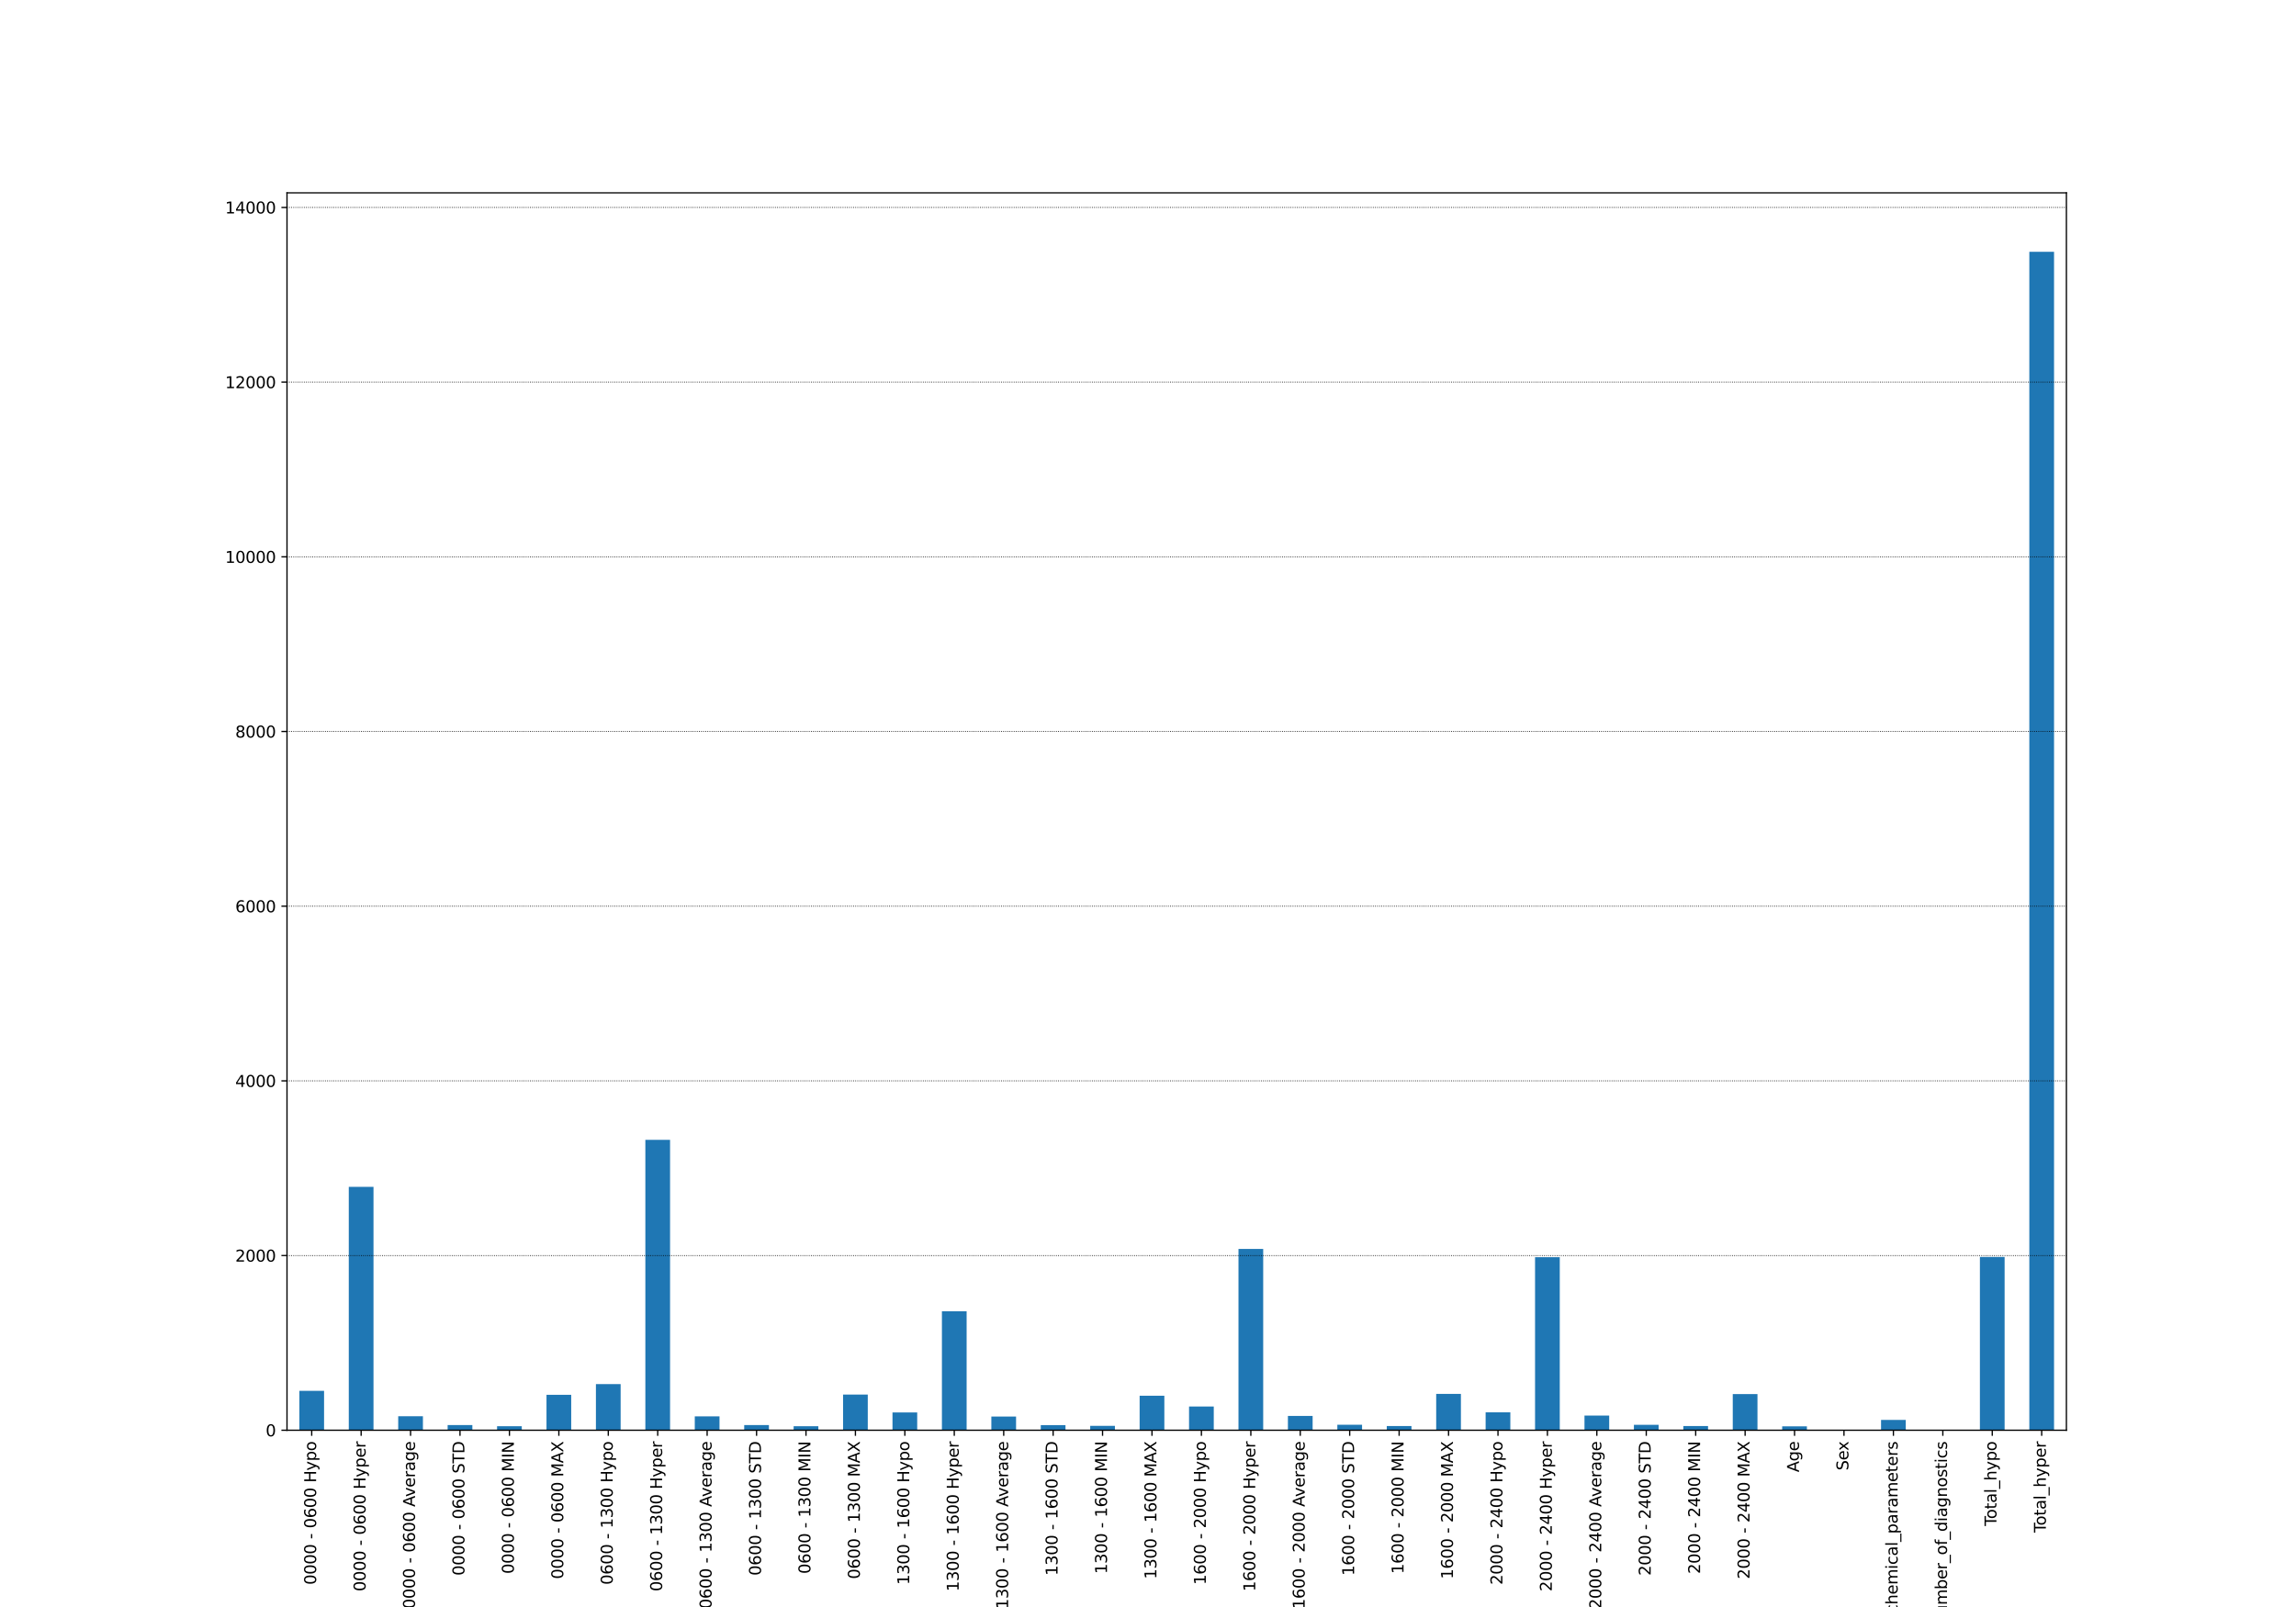 <?xml version="1.0" encoding="utf-8" standalone="no"?>
<!DOCTYPE svg PUBLIC "-//W3C//DTD SVG 1.1//EN"
  "http://www.w3.org/Graphics/SVG/1.1/DTD/svg11.dtd">
<svg xmlns:xlink="http://www.w3.org/1999/xlink" width="1440pt" height="1008pt" viewBox="0 0 1440 1008" xmlns="http://www.w3.org/2000/svg" version="1.1">
 <defs>
  <style type="text/css">*{stroke-linejoin: round; stroke-linecap: butt}</style>
 </defs>
 <g id="figure_1">
  <g id="patch_1">
   <path d="M 0 1008 
L 1440 1008 
L 1440 0 
L 0 0 
z
" style="fill: #ffffff"/>
  </g>
  <g id="axes_1">
   <g id="patch_2">
    <path d="M 180 897.12 
L 1296 897.12 
L 1296 120.96 
L 180 120.96 
z
" style="fill: #ffffff"/>
   </g>
   <g id="patch_3">
    <path d="M 187.75 897.12 
L 203.25 897.12 
L 203.25 872.395 
L 187.75 872.395 
z
" clip-path="url(#p129c4bdf5e)" style="fill: #1f77b4"/>
   </g>
   <g id="patch_4">
    <path d="M 218.75 897.12 
L 234.25 897.12 
L 234.25 744.449 
L 218.75 744.449 
z
" clip-path="url(#p129c4bdf5e)" style="fill: #1f77b4"/>
   </g>
   <g id="patch_5">
    <path d="M 249.75 897.12 
L 265.25 897.12 
L 265.25 888.329 
L 249.75 888.329 
z
" clip-path="url(#p129c4bdf5e)" style="fill: #1f77b4"/>
   </g>
   <g id="patch_6">
    <path d="M 280.75 897.12 
L 296.25 897.12 
L 296.25 893.887 
L 280.75 893.887 
z
" clip-path="url(#p129c4bdf5e)" style="fill: #1f77b4"/>
   </g>
   <g id="patch_7">
    <path d="M 311.75 897.12 
L 327.25 897.12 
L 327.25 894.621 
L 311.75 894.621 
z
" clip-path="url(#p129c4bdf5e)" style="fill: #1f77b4"/>
   </g>
   <g id="patch_8">
    <path d="M 342.75 897.12 
L 358.25 897.12 
L 358.25 874.896 
L 342.75 874.896 
z
" clip-path="url(#p129c4bdf5e)" style="fill: #1f77b4"/>
   </g>
   <g id="patch_9">
    <path d="M 373.75 897.12 
L 389.25 897.12 
L 389.25 868.199 
L 373.75 868.199 
z
" clip-path="url(#p129c4bdf5e)" style="fill: #1f77b4"/>
   </g>
   <g id="patch_10">
    <path d="M 404.75 897.12 
L 420.25 897.12 
L 420.25 714.974 
L 404.75 714.974 
z
" clip-path="url(#p129c4bdf5e)" style="fill: #1f77b4"/>
   </g>
   <g id="patch_11">
    <path d="M 435.75 897.12 
L 451.25 897.12 
L 451.25 888.424 
L 435.75 888.424 
z
" clip-path="url(#p129c4bdf5e)" style="fill: #1f77b4"/>
   </g>
   <g id="patch_12">
    <path d="M 466.75 897.12 
L 482.25 897.12 
L 482.25 893.863 
L 466.75 893.863 
z
" clip-path="url(#p129c4bdf5e)" style="fill: #1f77b4"/>
   </g>
   <g id="patch_13">
    <path d="M 497.75 897.12 
L 513.25 897.12 
L 513.25 894.599 
L 497.75 894.599 
z
" clip-path="url(#p129c4bdf5e)" style="fill: #1f77b4"/>
   </g>
   <g id="patch_14">
    <path d="M 528.75 897.12 
L 544.25 897.12 
L 544.25 874.742 
L 528.75 874.742 
z
" clip-path="url(#p129c4bdf5e)" style="fill: #1f77b4"/>
   </g>
   <g id="patch_15">
    <path d="M 559.75 897.12 
L 575.25 897.12 
L 575.25 885.98 
L 559.75 885.98 
z
" clip-path="url(#p129c4bdf5e)" style="fill: #1f77b4"/>
   </g>
   <g id="patch_16">
    <path d="M 590.75 897.12 
L 606.25 897.12 
L 606.25 822.501 
L 590.75 822.501 
z
" clip-path="url(#p129c4bdf5e)" style="fill: #1f77b4"/>
   </g>
   <g id="patch_17">
    <path d="M 621.75 897.12 
L 637.25 897.12 
L 637.25 888.546 
L 621.75 888.546 
z
" clip-path="url(#p129c4bdf5e)" style="fill: #1f77b4"/>
   </g>
   <g id="patch_18">
    <path d="M 652.75 897.12 
L 668.25 897.12 
L 668.25 893.924 
L 652.75 893.924 
z
" clip-path="url(#p129c4bdf5e)" style="fill: #1f77b4"/>
   </g>
   <g id="patch_19">
    <path d="M 683.75 897.12 
L 699.25 897.12 
L 699.25 894.387 
L 683.75 894.387 
z
" clip-path="url(#p129c4bdf5e)" style="fill: #1f77b4"/>
   </g>
   <g id="patch_20">
    <path d="M 714.75 897.12 
L 730.25 897.12 
L 730.25 875.492 
L 714.75 875.492 
z
" clip-path="url(#p129c4bdf5e)" style="fill: #1f77b4"/>
   </g>
   <g id="patch_21">
    <path d="M 745.75 897.12 
L 761.25 897.12 
L 761.25 882.23 
L 745.75 882.23 
z
" clip-path="url(#p129c4bdf5e)" style="fill: #1f77b4"/>
   </g>
   <g id="patch_22">
    <path d="M 776.75 897.12 
L 792.25 897.12 
L 792.25 783.41 
L 776.75 783.41 
z
" clip-path="url(#p129c4bdf5e)" style="fill: #1f77b4"/>
   </g>
   <g id="patch_23">
    <path d="M 807.75 897.12 
L 823.25 897.12 
L 823.25 888.139 
L 807.75 888.139 
z
" clip-path="url(#p129c4bdf5e)" style="fill: #1f77b4"/>
   </g>
   <g id="patch_24">
    <path d="M 838.75 897.12 
L 854.25 897.12 
L 854.25 893.669 
L 838.75 893.669 
z
" clip-path="url(#p129c4bdf5e)" style="fill: #1f77b4"/>
   </g>
   <g id="patch_25">
    <path d="M 869.75 897.12 
L 885.25 897.12 
L 885.25 894.486 
L 869.75 894.486 
z
" clip-path="url(#p129c4bdf5e)" style="fill: #1f77b4"/>
   </g>
   <g id="patch_26">
    <path d="M 900.75 897.12 
L 916.25 897.12 
L 916.25 874.343 
L 900.75 874.343 
z
" clip-path="url(#p129c4bdf5e)" style="fill: #1f77b4"/>
   </g>
   <g id="patch_27">
    <path d="M 931.75 897.12 
L 947.25 897.12 
L 947.25 885.898 
L 931.75 885.898 
z
" clip-path="url(#p129c4bdf5e)" style="fill: #1f77b4"/>
   </g>
   <g id="patch_28">
    <path d="M 962.75 897.12 
L 978.25 897.12 
L 978.25 788.594 
L 962.75 788.594 
z
" clip-path="url(#p129c4bdf5e)" style="fill: #1f77b4"/>
   </g>
   <g id="patch_29">
    <path d="M 993.75 897.12 
L 1009.25 897.12 
L 1009.25 887.928 
L 993.75 887.928 
z
" clip-path="url(#p129c4bdf5e)" style="fill: #1f77b4"/>
   </g>
   <g id="patch_30">
    <path d="M 1024.75 897.12 
L 1040.25 897.12 
L 1040.25 893.726 
L 1024.75 893.726 
z
" clip-path="url(#p129c4bdf5e)" style="fill: #1f77b4"/>
   </g>
   <g id="patch_31">
    <path d="M 1055.75 897.12 
L 1071.25 897.12 
L 1071.25 894.48 
L 1055.75 894.48 
z
" clip-path="url(#p129c4bdf5e)" style="fill: #1f77b4"/>
   </g>
   <g id="patch_32">
    <path d="M 1086.75 897.12 
L 1102.25 897.12 
L 1102.25 874.457 
L 1086.75 874.457 
z
" clip-path="url(#p129c4bdf5e)" style="fill: #1f77b4"/>
   </g>
   <g id="patch_33">
    <path d="M 1117.75 897.12 
L 1133.25 897.12 
L 1133.25 894.685 
L 1117.75 894.685 
z
" clip-path="url(#p129c4bdf5e)" style="fill: #1f77b4"/>
   </g>
   <g id="patch_34">
    <path d="M 1148.75 897.12 
L 1164.25 897.12 
L 1164.25 897.092 
L 1148.75 897.092 
z
" clip-path="url(#p129c4bdf5e)" style="fill: #1f77b4"/>
   </g>
   <g id="patch_35">
    <path d="M 1179.75 897.12 
L 1195.25 897.12 
L 1195.25 890.654 
L 1179.75 890.654 
z
" clip-path="url(#p129c4bdf5e)" style="fill: #1f77b4"/>
   </g>
   <g id="patch_36">
    <path d="M 1210.75 897.12 
L 1226.25 897.12 
L 1226.25 896.941 
L 1210.75 896.941 
z
" clip-path="url(#p129c4bdf5e)" style="fill: #1f77b4"/>
   </g>
   <g id="patch_37">
    <path d="M 1241.75 897.12 
L 1257.25 897.12 
L 1257.25 788.44 
L 1241.75 788.44 
z
" clip-path="url(#p129c4bdf5e)" style="fill: #1f77b4"/>
   </g>
   <g id="patch_38">
    <path d="M 1272.75 897.12 
L 1288.25 897.12 
L 1288.25 157.92 
L 1272.75 157.92 
z
" clip-path="url(#p129c4bdf5e)" style="fill: #1f77b4"/>
   </g>
   <g id="matplotlib.axis_1">
    <g id="xtick_1">
     <g id="line2d_1">
      <defs>
       <path id="mf5c2c070e5" d="M 0 0 
L 0 3.5 
" style="stroke: #000000; stroke-width: 0.8"/>
      </defs>
      <g>
       <use xlink:href="#mf5c2c070e5" x="195.5" y="897.12" style="stroke: #000000; stroke-width: 0.8"/>
      </g>
     </g>
     <g id="text_1">
      <!-- 0000 - 0600 Hypo -->
      <g transform="translate(198.259 994.068) rotate(-90) scale(0.1 -0.1)">
       <defs>
        <path id="DejaVuSans-30" d="M 2034 4250 
Q 1547 4250 1301 3770 
Q 1056 3291 1056 2328 
Q 1056 1369 1301 889 
Q 1547 409 2034 409 
Q 2525 409 2770 889 
Q 3016 1369 3016 2328 
Q 3016 3291 2770 3770 
Q 2525 4250 2034 4250 
z
M 2034 4750 
Q 2819 4750 3233 4129 
Q 3647 3509 3647 2328 
Q 3647 1150 3233 529 
Q 2819 -91 2034 -91 
Q 1250 -91 836 529 
Q 422 1150 422 2328 
Q 422 3509 836 4129 
Q 1250 4750 2034 4750 
z
" transform="scale(0.016)"/>
        <path id="DejaVuSans-20" transform="scale(0.016)"/>
        <path id="DejaVuSans-2d" d="M 313 2009 
L 1997 2009 
L 1997 1497 
L 313 1497 
L 313 2009 
z
" transform="scale(0.016)"/>
        <path id="DejaVuSans-36" d="M 2113 2584 
Q 1688 2584 1439 2293 
Q 1191 2003 1191 1497 
Q 1191 994 1439 701 
Q 1688 409 2113 409 
Q 2538 409 2786 701 
Q 3034 994 3034 1497 
Q 3034 2003 2786 2293 
Q 2538 2584 2113 2584 
z
M 3366 4563 
L 3366 3988 
Q 3128 4100 2886 4159 
Q 2644 4219 2406 4219 
Q 1781 4219 1451 3797 
Q 1122 3375 1075 2522 
Q 1259 2794 1537 2939 
Q 1816 3084 2150 3084 
Q 2853 3084 3261 2657 
Q 3669 2231 3669 1497 
Q 3669 778 3244 343 
Q 2819 -91 2113 -91 
Q 1303 -91 875 529 
Q 447 1150 447 2328 
Q 447 3434 972 4092 
Q 1497 4750 2381 4750 
Q 2619 4750 2861 4703 
Q 3103 4656 3366 4563 
z
" transform="scale(0.016)"/>
        <path id="DejaVuSans-48" d="M 628 4666 
L 1259 4666 
L 1259 2753 
L 3553 2753 
L 3553 4666 
L 4184 4666 
L 4184 0 
L 3553 0 
L 3553 2222 
L 1259 2222 
L 1259 0 
L 628 0 
L 628 4666 
z
" transform="scale(0.016)"/>
        <path id="DejaVuSans-79" d="M 2059 -325 
Q 1816 -950 1584 -1140 
Q 1353 -1331 966 -1331 
L 506 -1331 
L 506 -850 
L 844 -850 
Q 1081 -850 1212 -737 
Q 1344 -625 1503 -206 
L 1606 56 
L 191 3500 
L 800 3500 
L 1894 763 
L 2988 3500 
L 3597 3500 
L 2059 -325 
z
" transform="scale(0.016)"/>
        <path id="DejaVuSans-70" d="M 1159 525 
L 1159 -1331 
L 581 -1331 
L 581 3500 
L 1159 3500 
L 1159 2969 
Q 1341 3281 1617 3432 
Q 1894 3584 2278 3584 
Q 2916 3584 3314 3078 
Q 3713 2572 3713 1747 
Q 3713 922 3314 415 
Q 2916 -91 2278 -91 
Q 1894 -91 1617 61 
Q 1341 213 1159 525 
z
M 3116 1747 
Q 3116 2381 2855 2742 
Q 2594 3103 2138 3103 
Q 1681 3103 1420 2742 
Q 1159 2381 1159 1747 
Q 1159 1113 1420 752 
Q 1681 391 2138 391 
Q 2594 391 2855 752 
Q 3116 1113 3116 1747 
z
" transform="scale(0.016)"/>
        <path id="DejaVuSans-6f" d="M 1959 3097 
Q 1497 3097 1228 2736 
Q 959 2375 959 1747 
Q 959 1119 1226 758 
Q 1494 397 1959 397 
Q 2419 397 2687 759 
Q 2956 1122 2956 1747 
Q 2956 2369 2687 2733 
Q 2419 3097 1959 3097 
z
M 1959 3584 
Q 2709 3584 3137 3096 
Q 3566 2609 3566 1747 
Q 3566 888 3137 398 
Q 2709 -91 1959 -91 
Q 1206 -91 779 398 
Q 353 888 353 1747 
Q 353 2609 779 3096 
Q 1206 3584 1959 3584 
z
" transform="scale(0.016)"/>
       </defs>
       <use xlink:href="#DejaVuSans-30"/>
       <use xlink:href="#DejaVuSans-30" x="63.623"/>
       <use xlink:href="#DejaVuSans-30" x="127.246"/>
       <use xlink:href="#DejaVuSans-30" x="190.869"/>
       <use xlink:href="#DejaVuSans-20" x="254.492"/>
       <use xlink:href="#DejaVuSans-2d" x="286.279"/>
       <use xlink:href="#DejaVuSans-20" x="322.363"/>
       <use xlink:href="#DejaVuSans-30" x="354.15"/>
       <use xlink:href="#DejaVuSans-36" x="417.773"/>
       <use xlink:href="#DejaVuSans-30" x="481.396"/>
       <use xlink:href="#DejaVuSans-30" x="545.02"/>
       <use xlink:href="#DejaVuSans-20" x="608.643"/>
       <use xlink:href="#DejaVuSans-48" x="640.43"/>
       <use xlink:href="#DejaVuSans-79" x="715.625"/>
       <use xlink:href="#DejaVuSans-70" x="774.805"/>
       <use xlink:href="#DejaVuSans-6f" x="838.281"/>
      </g>
     </g>
    </g>
    <g id="xtick_2">
     <g id="line2d_2">
      <g>
       <use xlink:href="#mf5c2c070e5" x="226.5" y="897.12" style="stroke: #000000; stroke-width: 0.8"/>
      </g>
     </g>
     <g id="text_2">
      <!-- 0000 - 0600 Hyper -->
      <g transform="translate(229.259 998.214) rotate(-90) scale(0.1 -0.1)">
       <defs>
        <path id="DejaVuSans-65" d="M 3597 1894 
L 3597 1613 
L 953 1613 
Q 991 1019 1311 708 
Q 1631 397 2203 397 
Q 2534 397 2845 478 
Q 3156 559 3463 722 
L 3463 178 
Q 3153 47 2828 -22 
Q 2503 -91 2169 -91 
Q 1331 -91 842 396 
Q 353 884 353 1716 
Q 353 2575 817 3079 
Q 1281 3584 2069 3584 
Q 2775 3584 3186 3129 
Q 3597 2675 3597 1894 
z
M 3022 2063 
Q 3016 2534 2758 2815 
Q 2500 3097 2075 3097 
Q 1594 3097 1305 2825 
Q 1016 2553 972 2059 
L 3022 2063 
z
" transform="scale(0.016)"/>
        <path id="DejaVuSans-72" d="M 2631 2963 
Q 2534 3019 2420 3045 
Q 2306 3072 2169 3072 
Q 1681 3072 1420 2755 
Q 1159 2438 1159 1844 
L 1159 0 
L 581 0 
L 581 3500 
L 1159 3500 
L 1159 2956 
Q 1341 3275 1631 3429 
Q 1922 3584 2338 3584 
Q 2397 3584 2469 3576 
Q 2541 3569 2628 3553 
L 2631 2963 
z
" transform="scale(0.016)"/>
       </defs>
       <use xlink:href="#DejaVuSans-30"/>
       <use xlink:href="#DejaVuSans-30" x="63.623"/>
       <use xlink:href="#DejaVuSans-30" x="127.246"/>
       <use xlink:href="#DejaVuSans-30" x="190.869"/>
       <use xlink:href="#DejaVuSans-20" x="254.492"/>
       <use xlink:href="#DejaVuSans-2d" x="286.279"/>
       <use xlink:href="#DejaVuSans-20" x="322.363"/>
       <use xlink:href="#DejaVuSans-30" x="354.15"/>
       <use xlink:href="#DejaVuSans-36" x="417.773"/>
       <use xlink:href="#DejaVuSans-30" x="481.396"/>
       <use xlink:href="#DejaVuSans-30" x="545.02"/>
       <use xlink:href="#DejaVuSans-20" x="608.643"/>
       <use xlink:href="#DejaVuSans-48" x="640.43"/>
       <use xlink:href="#DejaVuSans-79" x="715.625"/>
       <use xlink:href="#DejaVuSans-70" x="774.805"/>
       <use xlink:href="#DejaVuSans-65" x="838.281"/>
       <use xlink:href="#DejaVuSans-72" x="899.805"/>
      </g>
     </g>
    </g>
    <g id="xtick_3">
     <g id="line2d_3">
      <g>
       <use xlink:href="#mf5c2c070e5" x="257.5" y="897.12" style="stroke: #000000; stroke-width: 0.8"/>
      </g>
     </g>
     <g id="text_3">
      <!-- 0000 - 0600 Average -->
      <g transform="translate(260.259 1009.228) rotate(-90) scale(0.1 -0.1)">
       <defs>
        <path id="DejaVuSans-41" d="M 2188 4044 
L 1331 1722 
L 3047 1722 
L 2188 4044 
z
M 1831 4666 
L 2547 4666 
L 4325 0 
L 3669 0 
L 3244 1197 
L 1141 1197 
L 716 0 
L 50 0 
L 1831 4666 
z
" transform="scale(0.016)"/>
        <path id="DejaVuSans-76" d="M 191 3500 
L 800 3500 
L 1894 563 
L 2988 3500 
L 3597 3500 
L 2284 0 
L 1503 0 
L 191 3500 
z
" transform="scale(0.016)"/>
        <path id="DejaVuSans-61" d="M 2194 1759 
Q 1497 1759 1228 1600 
Q 959 1441 959 1056 
Q 959 750 1161 570 
Q 1363 391 1709 391 
Q 2188 391 2477 730 
Q 2766 1069 2766 1631 
L 2766 1759 
L 2194 1759 
z
M 3341 1997 
L 3341 0 
L 2766 0 
L 2766 531 
Q 2569 213 2275 61 
Q 1981 -91 1556 -91 
Q 1019 -91 701 211 
Q 384 513 384 1019 
Q 384 1609 779 1909 
Q 1175 2209 1959 2209 
L 2766 2209 
L 2766 2266 
Q 2766 2663 2505 2880 
Q 2244 3097 1772 3097 
Q 1472 3097 1187 3025 
Q 903 2953 641 2809 
L 641 3341 
Q 956 3463 1253 3523 
Q 1550 3584 1831 3584 
Q 2591 3584 2966 3190 
Q 3341 2797 3341 1997 
z
" transform="scale(0.016)"/>
        <path id="DejaVuSans-67" d="M 2906 1791 
Q 2906 2416 2648 2759 
Q 2391 3103 1925 3103 
Q 1463 3103 1205 2759 
Q 947 2416 947 1791 
Q 947 1169 1205 825 
Q 1463 481 1925 481 
Q 2391 481 2648 825 
Q 2906 1169 2906 1791 
z
M 3481 434 
Q 3481 -459 3084 -895 
Q 2688 -1331 1869 -1331 
Q 1566 -1331 1297 -1286 
Q 1028 -1241 775 -1147 
L 775 -588 
Q 1028 -725 1275 -790 
Q 1522 -856 1778 -856 
Q 2344 -856 2625 -561 
Q 2906 -266 2906 331 
L 2906 616 
Q 2728 306 2450 153 
Q 2172 0 1784 0 
Q 1141 0 747 490 
Q 353 981 353 1791 
Q 353 2603 747 3093 
Q 1141 3584 1784 3584 
Q 2172 3584 2450 3431 
Q 2728 3278 2906 2969 
L 2906 3500 
L 3481 3500 
L 3481 434 
z
" transform="scale(0.016)"/>
       </defs>
       <use xlink:href="#DejaVuSans-30"/>
       <use xlink:href="#DejaVuSans-30" x="63.623"/>
       <use xlink:href="#DejaVuSans-30" x="127.246"/>
       <use xlink:href="#DejaVuSans-30" x="190.869"/>
       <use xlink:href="#DejaVuSans-20" x="254.492"/>
       <use xlink:href="#DejaVuSans-2d" x="286.279"/>
       <use xlink:href="#DejaVuSans-20" x="322.363"/>
       <use xlink:href="#DejaVuSans-30" x="354.15"/>
       <use xlink:href="#DejaVuSans-36" x="417.773"/>
       <use xlink:href="#DejaVuSans-30" x="481.396"/>
       <use xlink:href="#DejaVuSans-30" x="545.02"/>
       <use xlink:href="#DejaVuSans-20" x="608.643"/>
       <use xlink:href="#DejaVuSans-41" x="640.43"/>
       <use xlink:href="#DejaVuSans-76" x="702.963"/>
       <use xlink:href="#DejaVuSans-65" x="762.143"/>
       <use xlink:href="#DejaVuSans-72" x="823.666"/>
       <use xlink:href="#DejaVuSans-61" x="864.779"/>
       <use xlink:href="#DejaVuSans-67" x="926.059"/>
       <use xlink:href="#DejaVuSans-65" x="989.535"/>
      </g>
     </g>
    </g>
    <g id="xtick_4">
     <g id="line2d_4">
      <g>
       <use xlink:href="#mf5c2c070e5" x="288.5" y="897.12" style="stroke: #000000; stroke-width: 0.8"/>
      </g>
     </g>
     <g id="text_4">
      <!-- 0000 - 0600 STD -->
      <g transform="translate(291.259 988.318) rotate(-90) scale(0.1 -0.1)">
       <defs>
        <path id="DejaVuSans-53" d="M 3425 4513 
L 3425 3897 
Q 3066 4069 2747 4153 
Q 2428 4238 2131 4238 
Q 1616 4238 1336 4038 
Q 1056 3838 1056 3469 
Q 1056 3159 1242 3001 
Q 1428 2844 1947 2747 
L 2328 2669 
Q 3034 2534 3370 2195 
Q 3706 1856 3706 1288 
Q 3706 609 3251 259 
Q 2797 -91 1919 -91 
Q 1588 -91 1214 -16 
Q 841 59 441 206 
L 441 856 
Q 825 641 1194 531 
Q 1563 422 1919 422 
Q 2459 422 2753 634 
Q 3047 847 3047 1241 
Q 3047 1584 2836 1778 
Q 2625 1972 2144 2069 
L 1759 2144 
Q 1053 2284 737 2584 
Q 422 2884 422 3419 
Q 422 4038 858 4394 
Q 1294 4750 2059 4750 
Q 2388 4750 2728 4690 
Q 3069 4631 3425 4513 
z
" transform="scale(0.016)"/>
        <path id="DejaVuSans-54" d="M -19 4666 
L 3928 4666 
L 3928 4134 
L 2272 4134 
L 2272 0 
L 1638 0 
L 1638 4134 
L -19 4134 
L -19 4666 
z
" transform="scale(0.016)"/>
        <path id="DejaVuSans-44" d="M 1259 4147 
L 1259 519 
L 2022 519 
Q 2988 519 3436 956 
Q 3884 1394 3884 2338 
Q 3884 3275 3436 3711 
Q 2988 4147 2022 4147 
L 1259 4147 
z
M 628 4666 
L 1925 4666 
Q 3281 4666 3915 4102 
Q 4550 3538 4550 2338 
Q 4550 1131 3912 565 
Q 3275 0 1925 0 
L 628 0 
L 628 4666 
z
" transform="scale(0.016)"/>
       </defs>
       <use xlink:href="#DejaVuSans-30"/>
       <use xlink:href="#DejaVuSans-30" x="63.623"/>
       <use xlink:href="#DejaVuSans-30" x="127.246"/>
       <use xlink:href="#DejaVuSans-30" x="190.869"/>
       <use xlink:href="#DejaVuSans-20" x="254.492"/>
       <use xlink:href="#DejaVuSans-2d" x="286.279"/>
       <use xlink:href="#DejaVuSans-20" x="322.363"/>
       <use xlink:href="#DejaVuSans-30" x="354.15"/>
       <use xlink:href="#DejaVuSans-36" x="417.773"/>
       <use xlink:href="#DejaVuSans-30" x="481.396"/>
       <use xlink:href="#DejaVuSans-30" x="545.02"/>
       <use xlink:href="#DejaVuSans-20" x="608.643"/>
       <use xlink:href="#DejaVuSans-53" x="640.43"/>
       <use xlink:href="#DejaVuSans-54" x="703.906"/>
       <use xlink:href="#DejaVuSans-44" x="764.99"/>
      </g>
     </g>
    </g>
    <g id="xtick_5">
     <g id="line2d_5">
      <g>
       <use xlink:href="#mf5c2c070e5" x="319.5" y="897.12" style="stroke: #000000; stroke-width: 0.8"/>
      </g>
     </g>
     <g id="text_5">
      <!-- 0000 - 0600 MIN -->
      <g transform="translate(322.259 987.222) rotate(-90) scale(0.1 -0.1)">
       <defs>
        <path id="DejaVuSans-4d" d="M 628 4666 
L 1569 4666 
L 2759 1491 
L 3956 4666 
L 4897 4666 
L 4897 0 
L 4281 0 
L 4281 4097 
L 3078 897 
L 2444 897 
L 1241 4097 
L 1241 0 
L 628 0 
L 628 4666 
z
" transform="scale(0.016)"/>
        <path id="DejaVuSans-49" d="M 628 4666 
L 1259 4666 
L 1259 0 
L 628 0 
L 628 4666 
z
" transform="scale(0.016)"/>
        <path id="DejaVuSans-4e" d="M 628 4666 
L 1478 4666 
L 3547 763 
L 3547 4666 
L 4159 4666 
L 4159 0 
L 3309 0 
L 1241 3903 
L 1241 0 
L 628 0 
L 628 4666 
z
" transform="scale(0.016)"/>
       </defs>
       <use xlink:href="#DejaVuSans-30"/>
       <use xlink:href="#DejaVuSans-30" x="63.623"/>
       <use xlink:href="#DejaVuSans-30" x="127.246"/>
       <use xlink:href="#DejaVuSans-30" x="190.869"/>
       <use xlink:href="#DejaVuSans-20" x="254.492"/>
       <use xlink:href="#DejaVuSans-2d" x="286.279"/>
       <use xlink:href="#DejaVuSans-20" x="322.363"/>
       <use xlink:href="#DejaVuSans-30" x="354.15"/>
       <use xlink:href="#DejaVuSans-36" x="417.773"/>
       <use xlink:href="#DejaVuSans-30" x="481.396"/>
       <use xlink:href="#DejaVuSans-30" x="545.02"/>
       <use xlink:href="#DejaVuSans-20" x="608.643"/>
       <use xlink:href="#DejaVuSans-4d" x="640.43"/>
       <use xlink:href="#DejaVuSans-49" x="726.709"/>
       <use xlink:href="#DejaVuSans-4e" x="756.201"/>
      </g>
     </g>
    </g>
    <g id="xtick_6">
     <g id="line2d_6">
      <g>
       <use xlink:href="#mf5c2c070e5" x="350.5" y="897.12" style="stroke: #000000; stroke-width: 0.8"/>
      </g>
     </g>
     <g id="text_6">
      <!-- 0000 - 0600 MAX -->
      <g transform="translate(353.259 990.481) rotate(-90) scale(0.1 -0.1)">
       <defs>
        <path id="DejaVuSans-58" d="M 403 4666 
L 1081 4666 
L 2241 2931 
L 3406 4666 
L 4084 4666 
L 2584 2425 
L 4184 0 
L 3506 0 
L 2194 1984 
L 872 0 
L 191 0 
L 1856 2491 
L 403 4666 
z
" transform="scale(0.016)"/>
       </defs>
       <use xlink:href="#DejaVuSans-30"/>
       <use xlink:href="#DejaVuSans-30" x="63.623"/>
       <use xlink:href="#DejaVuSans-30" x="127.246"/>
       <use xlink:href="#DejaVuSans-30" x="190.869"/>
       <use xlink:href="#DejaVuSans-20" x="254.492"/>
       <use xlink:href="#DejaVuSans-2d" x="286.279"/>
       <use xlink:href="#DejaVuSans-20" x="322.363"/>
       <use xlink:href="#DejaVuSans-30" x="354.15"/>
       <use xlink:href="#DejaVuSans-36" x="417.773"/>
       <use xlink:href="#DejaVuSans-30" x="481.396"/>
       <use xlink:href="#DejaVuSans-30" x="545.02"/>
       <use xlink:href="#DejaVuSans-20" x="608.643"/>
       <use xlink:href="#DejaVuSans-4d" x="640.43"/>
       <use xlink:href="#DejaVuSans-41" x="726.709"/>
       <use xlink:href="#DejaVuSans-58" x="795.117"/>
      </g>
     </g>
    </g>
    <g id="xtick_7">
     <g id="line2d_7">
      <g>
       <use xlink:href="#mf5c2c070e5" x="381.5" y="897.12" style="stroke: #000000; stroke-width: 0.8"/>
      </g>
     </g>
     <g id="text_7">
      <!-- 0600 - 1300 Hypo -->
      <g transform="translate(384.259 994.068) rotate(-90) scale(0.1 -0.1)">
       <defs>
        <path id="DejaVuSans-31" d="M 794 531 
L 1825 531 
L 1825 4091 
L 703 3866 
L 703 4441 
L 1819 4666 
L 2450 4666 
L 2450 531 
L 3481 531 
L 3481 0 
L 794 0 
L 794 531 
z
" transform="scale(0.016)"/>
        <path id="DejaVuSans-33" d="M 2597 2516 
Q 3050 2419 3304 2112 
Q 3559 1806 3559 1356 
Q 3559 666 3084 287 
Q 2609 -91 1734 -91 
Q 1441 -91 1130 -33 
Q 819 25 488 141 
L 488 750 
Q 750 597 1062 519 
Q 1375 441 1716 441 
Q 2309 441 2620 675 
Q 2931 909 2931 1356 
Q 2931 1769 2642 2001 
Q 2353 2234 1838 2234 
L 1294 2234 
L 1294 2753 
L 1863 2753 
Q 2328 2753 2575 2939 
Q 2822 3125 2822 3475 
Q 2822 3834 2567 4026 
Q 2313 4219 1838 4219 
Q 1578 4219 1281 4162 
Q 984 4106 628 3988 
L 628 4550 
Q 988 4650 1302 4700 
Q 1616 4750 1894 4750 
Q 2613 4750 3031 4423 
Q 3450 4097 3450 3541 
Q 3450 3153 3228 2886 
Q 3006 2619 2597 2516 
z
" transform="scale(0.016)"/>
       </defs>
       <use xlink:href="#DejaVuSans-30"/>
       <use xlink:href="#DejaVuSans-36" x="63.623"/>
       <use xlink:href="#DejaVuSans-30" x="127.246"/>
       <use xlink:href="#DejaVuSans-30" x="190.869"/>
       <use xlink:href="#DejaVuSans-20" x="254.492"/>
       <use xlink:href="#DejaVuSans-2d" x="286.279"/>
       <use xlink:href="#DejaVuSans-20" x="322.363"/>
       <use xlink:href="#DejaVuSans-31" x="354.15"/>
       <use xlink:href="#DejaVuSans-33" x="417.773"/>
       <use xlink:href="#DejaVuSans-30" x="481.396"/>
       <use xlink:href="#DejaVuSans-30" x="545.02"/>
       <use xlink:href="#DejaVuSans-20" x="608.643"/>
       <use xlink:href="#DejaVuSans-48" x="640.43"/>
       <use xlink:href="#DejaVuSans-79" x="715.625"/>
       <use xlink:href="#DejaVuSans-70" x="774.805"/>
       <use xlink:href="#DejaVuSans-6f" x="838.281"/>
      </g>
     </g>
    </g>
    <g id="xtick_8">
     <g id="line2d_8">
      <g>
       <use xlink:href="#mf5c2c070e5" x="412.5" y="897.12" style="stroke: #000000; stroke-width: 0.8"/>
      </g>
     </g>
     <g id="text_8">
      <!-- 0600 - 1300 Hyper -->
      <g transform="translate(415.259 998.214) rotate(-90) scale(0.1 -0.1)">
       <use xlink:href="#DejaVuSans-30"/>
       <use xlink:href="#DejaVuSans-36" x="63.623"/>
       <use xlink:href="#DejaVuSans-30" x="127.246"/>
       <use xlink:href="#DejaVuSans-30" x="190.869"/>
       <use xlink:href="#DejaVuSans-20" x="254.492"/>
       <use xlink:href="#DejaVuSans-2d" x="286.279"/>
       <use xlink:href="#DejaVuSans-20" x="322.363"/>
       <use xlink:href="#DejaVuSans-31" x="354.15"/>
       <use xlink:href="#DejaVuSans-33" x="417.773"/>
       <use xlink:href="#DejaVuSans-30" x="481.396"/>
       <use xlink:href="#DejaVuSans-30" x="545.02"/>
       <use xlink:href="#DejaVuSans-20" x="608.643"/>
       <use xlink:href="#DejaVuSans-48" x="640.43"/>
       <use xlink:href="#DejaVuSans-79" x="715.625"/>
       <use xlink:href="#DejaVuSans-70" x="774.805"/>
       <use xlink:href="#DejaVuSans-65" x="838.281"/>
       <use xlink:href="#DejaVuSans-72" x="899.805"/>
      </g>
     </g>
    </g>
    <g id="xtick_9">
     <g id="line2d_9">
      <g>
       <use xlink:href="#mf5c2c070e5" x="443.5" y="897.12" style="stroke: #000000; stroke-width: 0.8"/>
      </g>
     </g>
     <g id="text_9">
      <!-- 0600 - 1300 Average -->
      <g transform="translate(446.259 1009.228) rotate(-90) scale(0.1 -0.1)">
       <use xlink:href="#DejaVuSans-30"/>
       <use xlink:href="#DejaVuSans-36" x="63.623"/>
       <use xlink:href="#DejaVuSans-30" x="127.246"/>
       <use xlink:href="#DejaVuSans-30" x="190.869"/>
       <use xlink:href="#DejaVuSans-20" x="254.492"/>
       <use xlink:href="#DejaVuSans-2d" x="286.279"/>
       <use xlink:href="#DejaVuSans-20" x="322.363"/>
       <use xlink:href="#DejaVuSans-31" x="354.15"/>
       <use xlink:href="#DejaVuSans-33" x="417.773"/>
       <use xlink:href="#DejaVuSans-30" x="481.396"/>
       <use xlink:href="#DejaVuSans-30" x="545.02"/>
       <use xlink:href="#DejaVuSans-20" x="608.643"/>
       <use xlink:href="#DejaVuSans-41" x="640.43"/>
       <use xlink:href="#DejaVuSans-76" x="702.963"/>
       <use xlink:href="#DejaVuSans-65" x="762.143"/>
       <use xlink:href="#DejaVuSans-72" x="823.666"/>
       <use xlink:href="#DejaVuSans-61" x="864.779"/>
       <use xlink:href="#DejaVuSans-67" x="926.059"/>
       <use xlink:href="#DejaVuSans-65" x="989.535"/>
      </g>
     </g>
    </g>
    <g id="xtick_10">
     <g id="line2d_10">
      <g>
       <use xlink:href="#mf5c2c070e5" x="474.5" y="897.12" style="stroke: #000000; stroke-width: 0.8"/>
      </g>
     </g>
     <g id="text_10">
      <!-- 0600 - 1300 STD -->
      <g transform="translate(477.259 988.318) rotate(-90) scale(0.1 -0.1)">
       <use xlink:href="#DejaVuSans-30"/>
       <use xlink:href="#DejaVuSans-36" x="63.623"/>
       <use xlink:href="#DejaVuSans-30" x="127.246"/>
       <use xlink:href="#DejaVuSans-30" x="190.869"/>
       <use xlink:href="#DejaVuSans-20" x="254.492"/>
       <use xlink:href="#DejaVuSans-2d" x="286.279"/>
       <use xlink:href="#DejaVuSans-20" x="322.363"/>
       <use xlink:href="#DejaVuSans-31" x="354.15"/>
       <use xlink:href="#DejaVuSans-33" x="417.773"/>
       <use xlink:href="#DejaVuSans-30" x="481.396"/>
       <use xlink:href="#DejaVuSans-30" x="545.02"/>
       <use xlink:href="#DejaVuSans-20" x="608.643"/>
       <use xlink:href="#DejaVuSans-53" x="640.43"/>
       <use xlink:href="#DejaVuSans-54" x="703.906"/>
       <use xlink:href="#DejaVuSans-44" x="764.99"/>
      </g>
     </g>
    </g>
    <g id="xtick_11">
     <g id="line2d_11">
      <g>
       <use xlink:href="#mf5c2c070e5" x="505.5" y="897.12" style="stroke: #000000; stroke-width: 0.8"/>
      </g>
     </g>
     <g id="text_11">
      <!-- 0600 - 1300 MIN -->
      <g transform="translate(508.259 987.222) rotate(-90) scale(0.1 -0.1)">
       <use xlink:href="#DejaVuSans-30"/>
       <use xlink:href="#DejaVuSans-36" x="63.623"/>
       <use xlink:href="#DejaVuSans-30" x="127.246"/>
       <use xlink:href="#DejaVuSans-30" x="190.869"/>
       <use xlink:href="#DejaVuSans-20" x="254.492"/>
       <use xlink:href="#DejaVuSans-2d" x="286.279"/>
       <use xlink:href="#DejaVuSans-20" x="322.363"/>
       <use xlink:href="#DejaVuSans-31" x="354.15"/>
       <use xlink:href="#DejaVuSans-33" x="417.773"/>
       <use xlink:href="#DejaVuSans-30" x="481.396"/>
       <use xlink:href="#DejaVuSans-30" x="545.02"/>
       <use xlink:href="#DejaVuSans-20" x="608.643"/>
       <use xlink:href="#DejaVuSans-4d" x="640.43"/>
       <use xlink:href="#DejaVuSans-49" x="726.709"/>
       <use xlink:href="#DejaVuSans-4e" x="756.201"/>
      </g>
     </g>
    </g>
    <g id="xtick_12">
     <g id="line2d_12">
      <g>
       <use xlink:href="#mf5c2c070e5" x="536.5" y="897.12" style="stroke: #000000; stroke-width: 0.8"/>
      </g>
     </g>
     <g id="text_12">
      <!-- 0600 - 1300 MAX -->
      <g transform="translate(539.259 990.481) rotate(-90) scale(0.1 -0.1)">
       <use xlink:href="#DejaVuSans-30"/>
       <use xlink:href="#DejaVuSans-36" x="63.623"/>
       <use xlink:href="#DejaVuSans-30" x="127.246"/>
       <use xlink:href="#DejaVuSans-30" x="190.869"/>
       <use xlink:href="#DejaVuSans-20" x="254.492"/>
       <use xlink:href="#DejaVuSans-2d" x="286.279"/>
       <use xlink:href="#DejaVuSans-20" x="322.363"/>
       <use xlink:href="#DejaVuSans-31" x="354.15"/>
       <use xlink:href="#DejaVuSans-33" x="417.773"/>
       <use xlink:href="#DejaVuSans-30" x="481.396"/>
       <use xlink:href="#DejaVuSans-30" x="545.02"/>
       <use xlink:href="#DejaVuSans-20" x="608.643"/>
       <use xlink:href="#DejaVuSans-4d" x="640.43"/>
       <use xlink:href="#DejaVuSans-41" x="726.709"/>
       <use xlink:href="#DejaVuSans-58" x="795.117"/>
      </g>
     </g>
    </g>
    <g id="xtick_13">
     <g id="line2d_13">
      <g>
       <use xlink:href="#mf5c2c070e5" x="567.5" y="897.12" style="stroke: #000000; stroke-width: 0.8"/>
      </g>
     </g>
     <g id="text_13">
      <!-- 1300 - 1600 Hypo -->
      <g transform="translate(570.259 994.068) rotate(-90) scale(0.1 -0.1)">
       <use xlink:href="#DejaVuSans-31"/>
       <use xlink:href="#DejaVuSans-33" x="63.623"/>
       <use xlink:href="#DejaVuSans-30" x="127.246"/>
       <use xlink:href="#DejaVuSans-30" x="190.869"/>
       <use xlink:href="#DejaVuSans-20" x="254.492"/>
       <use xlink:href="#DejaVuSans-2d" x="286.279"/>
       <use xlink:href="#DejaVuSans-20" x="322.363"/>
       <use xlink:href="#DejaVuSans-31" x="354.15"/>
       <use xlink:href="#DejaVuSans-36" x="417.773"/>
       <use xlink:href="#DejaVuSans-30" x="481.396"/>
       <use xlink:href="#DejaVuSans-30" x="545.02"/>
       <use xlink:href="#DejaVuSans-20" x="608.643"/>
       <use xlink:href="#DejaVuSans-48" x="640.43"/>
       <use xlink:href="#DejaVuSans-79" x="715.625"/>
       <use xlink:href="#DejaVuSans-70" x="774.805"/>
       <use xlink:href="#DejaVuSans-6f" x="838.281"/>
      </g>
     </g>
    </g>
    <g id="xtick_14">
     <g id="line2d_14">
      <g>
       <use xlink:href="#mf5c2c070e5" x="598.5" y="897.12" style="stroke: #000000; stroke-width: 0.8"/>
      </g>
     </g>
     <g id="text_14">
      <!-- 1300 - 1600 Hyper -->
      <g transform="translate(601.259 998.214) rotate(-90) scale(0.1 -0.1)">
       <use xlink:href="#DejaVuSans-31"/>
       <use xlink:href="#DejaVuSans-33" x="63.623"/>
       <use xlink:href="#DejaVuSans-30" x="127.246"/>
       <use xlink:href="#DejaVuSans-30" x="190.869"/>
       <use xlink:href="#DejaVuSans-20" x="254.492"/>
       <use xlink:href="#DejaVuSans-2d" x="286.279"/>
       <use xlink:href="#DejaVuSans-20" x="322.363"/>
       <use xlink:href="#DejaVuSans-31" x="354.15"/>
       <use xlink:href="#DejaVuSans-36" x="417.773"/>
       <use xlink:href="#DejaVuSans-30" x="481.396"/>
       <use xlink:href="#DejaVuSans-30" x="545.02"/>
       <use xlink:href="#DejaVuSans-20" x="608.643"/>
       <use xlink:href="#DejaVuSans-48" x="640.43"/>
       <use xlink:href="#DejaVuSans-79" x="715.625"/>
       <use xlink:href="#DejaVuSans-70" x="774.805"/>
       <use xlink:href="#DejaVuSans-65" x="838.281"/>
       <use xlink:href="#DejaVuSans-72" x="899.805"/>
      </g>
     </g>
    </g>
    <g id="xtick_15">
     <g id="line2d_15">
      <g>
       <use xlink:href="#mf5c2c070e5" x="629.5" y="897.12" style="stroke: #000000; stroke-width: 0.8"/>
      </g>
     </g>
     <g id="text_15">
      <!-- 1300 - 1600 Average -->
      <g transform="translate(632.259 1009.228) rotate(-90) scale(0.1 -0.1)">
       <use xlink:href="#DejaVuSans-31"/>
       <use xlink:href="#DejaVuSans-33" x="63.623"/>
       <use xlink:href="#DejaVuSans-30" x="127.246"/>
       <use xlink:href="#DejaVuSans-30" x="190.869"/>
       <use xlink:href="#DejaVuSans-20" x="254.492"/>
       <use xlink:href="#DejaVuSans-2d" x="286.279"/>
       <use xlink:href="#DejaVuSans-20" x="322.363"/>
       <use xlink:href="#DejaVuSans-31" x="354.15"/>
       <use xlink:href="#DejaVuSans-36" x="417.773"/>
       <use xlink:href="#DejaVuSans-30" x="481.396"/>
       <use xlink:href="#DejaVuSans-30" x="545.02"/>
       <use xlink:href="#DejaVuSans-20" x="608.643"/>
       <use xlink:href="#DejaVuSans-41" x="640.43"/>
       <use xlink:href="#DejaVuSans-76" x="702.963"/>
       <use xlink:href="#DejaVuSans-65" x="762.143"/>
       <use xlink:href="#DejaVuSans-72" x="823.666"/>
       <use xlink:href="#DejaVuSans-61" x="864.779"/>
       <use xlink:href="#DejaVuSans-67" x="926.059"/>
       <use xlink:href="#DejaVuSans-65" x="989.535"/>
      </g>
     </g>
    </g>
    <g id="xtick_16">
     <g id="line2d_16">
      <g>
       <use xlink:href="#mf5c2c070e5" x="660.5" y="897.12" style="stroke: #000000; stroke-width: 0.8"/>
      </g>
     </g>
     <g id="text_16">
      <!-- 1300 - 1600 STD -->
      <g transform="translate(663.259 988.318) rotate(-90) scale(0.1 -0.1)">
       <use xlink:href="#DejaVuSans-31"/>
       <use xlink:href="#DejaVuSans-33" x="63.623"/>
       <use xlink:href="#DejaVuSans-30" x="127.246"/>
       <use xlink:href="#DejaVuSans-30" x="190.869"/>
       <use xlink:href="#DejaVuSans-20" x="254.492"/>
       <use xlink:href="#DejaVuSans-2d" x="286.279"/>
       <use xlink:href="#DejaVuSans-20" x="322.363"/>
       <use xlink:href="#DejaVuSans-31" x="354.15"/>
       <use xlink:href="#DejaVuSans-36" x="417.773"/>
       <use xlink:href="#DejaVuSans-30" x="481.396"/>
       <use xlink:href="#DejaVuSans-30" x="545.02"/>
       <use xlink:href="#DejaVuSans-20" x="608.643"/>
       <use xlink:href="#DejaVuSans-53" x="640.43"/>
       <use xlink:href="#DejaVuSans-54" x="703.906"/>
       <use xlink:href="#DejaVuSans-44" x="764.99"/>
      </g>
     </g>
    </g>
    <g id="xtick_17">
     <g id="line2d_17">
      <g>
       <use xlink:href="#mf5c2c070e5" x="691.5" y="897.12" style="stroke: #000000; stroke-width: 0.8"/>
      </g>
     </g>
     <g id="text_17">
      <!-- 1300 - 1600 MIN -->
      <g transform="translate(694.259 987.222) rotate(-90) scale(0.1 -0.1)">
       <use xlink:href="#DejaVuSans-31"/>
       <use xlink:href="#DejaVuSans-33" x="63.623"/>
       <use xlink:href="#DejaVuSans-30" x="127.246"/>
       <use xlink:href="#DejaVuSans-30" x="190.869"/>
       <use xlink:href="#DejaVuSans-20" x="254.492"/>
       <use xlink:href="#DejaVuSans-2d" x="286.279"/>
       <use xlink:href="#DejaVuSans-20" x="322.363"/>
       <use xlink:href="#DejaVuSans-31" x="354.15"/>
       <use xlink:href="#DejaVuSans-36" x="417.773"/>
       <use xlink:href="#DejaVuSans-30" x="481.396"/>
       <use xlink:href="#DejaVuSans-30" x="545.02"/>
       <use xlink:href="#DejaVuSans-20" x="608.643"/>
       <use xlink:href="#DejaVuSans-4d" x="640.43"/>
       <use xlink:href="#DejaVuSans-49" x="726.709"/>
       <use xlink:href="#DejaVuSans-4e" x="756.201"/>
      </g>
     </g>
    </g>
    <g id="xtick_18">
     <g id="line2d_18">
      <g>
       <use xlink:href="#mf5c2c070e5" x="722.5" y="897.12" style="stroke: #000000; stroke-width: 0.8"/>
      </g>
     </g>
     <g id="text_18">
      <!-- 1300 - 1600 MAX -->
      <g transform="translate(725.259 990.481) rotate(-90) scale(0.1 -0.1)">
       <use xlink:href="#DejaVuSans-31"/>
       <use xlink:href="#DejaVuSans-33" x="63.623"/>
       <use xlink:href="#DejaVuSans-30" x="127.246"/>
       <use xlink:href="#DejaVuSans-30" x="190.869"/>
       <use xlink:href="#DejaVuSans-20" x="254.492"/>
       <use xlink:href="#DejaVuSans-2d" x="286.279"/>
       <use xlink:href="#DejaVuSans-20" x="322.363"/>
       <use xlink:href="#DejaVuSans-31" x="354.15"/>
       <use xlink:href="#DejaVuSans-36" x="417.773"/>
       <use xlink:href="#DejaVuSans-30" x="481.396"/>
       <use xlink:href="#DejaVuSans-30" x="545.02"/>
       <use xlink:href="#DejaVuSans-20" x="608.643"/>
       <use xlink:href="#DejaVuSans-4d" x="640.43"/>
       <use xlink:href="#DejaVuSans-41" x="726.709"/>
       <use xlink:href="#DejaVuSans-58" x="795.117"/>
      </g>
     </g>
    </g>
    <g id="xtick_19">
     <g id="line2d_19">
      <g>
       <use xlink:href="#mf5c2c070e5" x="753.5" y="897.12" style="stroke: #000000; stroke-width: 0.8"/>
      </g>
     </g>
     <g id="text_19">
      <!-- 1600 - 2000 Hypo -->
      <g transform="translate(756.259 994.068) rotate(-90) scale(0.1 -0.1)">
       <defs>
        <path id="DejaVuSans-32" d="M 1228 531 
L 3431 531 
L 3431 0 
L 469 0 
L 469 531 
Q 828 903 1448 1529 
Q 2069 2156 2228 2338 
Q 2531 2678 2651 2914 
Q 2772 3150 2772 3378 
Q 2772 3750 2511 3984 
Q 2250 4219 1831 4219 
Q 1534 4219 1204 4116 
Q 875 4013 500 3803 
L 500 4441 
Q 881 4594 1212 4672 
Q 1544 4750 1819 4750 
Q 2544 4750 2975 4387 
Q 3406 4025 3406 3419 
Q 3406 3131 3298 2873 
Q 3191 2616 2906 2266 
Q 2828 2175 2409 1742 
Q 1991 1309 1228 531 
z
" transform="scale(0.016)"/>
       </defs>
       <use xlink:href="#DejaVuSans-31"/>
       <use xlink:href="#DejaVuSans-36" x="63.623"/>
       <use xlink:href="#DejaVuSans-30" x="127.246"/>
       <use xlink:href="#DejaVuSans-30" x="190.869"/>
       <use xlink:href="#DejaVuSans-20" x="254.492"/>
       <use xlink:href="#DejaVuSans-2d" x="286.279"/>
       <use xlink:href="#DejaVuSans-20" x="322.363"/>
       <use xlink:href="#DejaVuSans-32" x="354.15"/>
       <use xlink:href="#DejaVuSans-30" x="417.773"/>
       <use xlink:href="#DejaVuSans-30" x="481.396"/>
       <use xlink:href="#DejaVuSans-30" x="545.02"/>
       <use xlink:href="#DejaVuSans-20" x="608.643"/>
       <use xlink:href="#DejaVuSans-48" x="640.43"/>
       <use xlink:href="#DejaVuSans-79" x="715.625"/>
       <use xlink:href="#DejaVuSans-70" x="774.805"/>
       <use xlink:href="#DejaVuSans-6f" x="838.281"/>
      </g>
     </g>
    </g>
    <g id="xtick_20">
     <g id="line2d_20">
      <g>
       <use xlink:href="#mf5c2c070e5" x="784.5" y="897.12" style="stroke: #000000; stroke-width: 0.8"/>
      </g>
     </g>
     <g id="text_20">
      <!-- 1600 - 2000 Hyper -->
      <g transform="translate(787.259 998.214) rotate(-90) scale(0.1 -0.1)">
       <use xlink:href="#DejaVuSans-31"/>
       <use xlink:href="#DejaVuSans-36" x="63.623"/>
       <use xlink:href="#DejaVuSans-30" x="127.246"/>
       <use xlink:href="#DejaVuSans-30" x="190.869"/>
       <use xlink:href="#DejaVuSans-20" x="254.492"/>
       <use xlink:href="#DejaVuSans-2d" x="286.279"/>
       <use xlink:href="#DejaVuSans-20" x="322.363"/>
       <use xlink:href="#DejaVuSans-32" x="354.15"/>
       <use xlink:href="#DejaVuSans-30" x="417.773"/>
       <use xlink:href="#DejaVuSans-30" x="481.396"/>
       <use xlink:href="#DejaVuSans-30" x="545.02"/>
       <use xlink:href="#DejaVuSans-20" x="608.643"/>
       <use xlink:href="#DejaVuSans-48" x="640.43"/>
       <use xlink:href="#DejaVuSans-79" x="715.625"/>
       <use xlink:href="#DejaVuSans-70" x="774.805"/>
       <use xlink:href="#DejaVuSans-65" x="838.281"/>
       <use xlink:href="#DejaVuSans-72" x="899.805"/>
      </g>
     </g>
    </g>
    <g id="xtick_21">
     <g id="line2d_21">
      <g>
       <use xlink:href="#mf5c2c070e5" x="815.5" y="897.12" style="stroke: #000000; stroke-width: 0.8"/>
      </g>
     </g>
     <g id="text_21">
      <!-- 1600 - 2000 Average -->
      <g transform="translate(818.259 1009.228) rotate(-90) scale(0.1 -0.1)">
       <use xlink:href="#DejaVuSans-31"/>
       <use xlink:href="#DejaVuSans-36" x="63.623"/>
       <use xlink:href="#DejaVuSans-30" x="127.246"/>
       <use xlink:href="#DejaVuSans-30" x="190.869"/>
       <use xlink:href="#DejaVuSans-20" x="254.492"/>
       <use xlink:href="#DejaVuSans-2d" x="286.279"/>
       <use xlink:href="#DejaVuSans-20" x="322.363"/>
       <use xlink:href="#DejaVuSans-32" x="354.15"/>
       <use xlink:href="#DejaVuSans-30" x="417.773"/>
       <use xlink:href="#DejaVuSans-30" x="481.396"/>
       <use xlink:href="#DejaVuSans-30" x="545.02"/>
       <use xlink:href="#DejaVuSans-20" x="608.643"/>
       <use xlink:href="#DejaVuSans-41" x="640.43"/>
       <use xlink:href="#DejaVuSans-76" x="702.963"/>
       <use xlink:href="#DejaVuSans-65" x="762.143"/>
       <use xlink:href="#DejaVuSans-72" x="823.666"/>
       <use xlink:href="#DejaVuSans-61" x="864.779"/>
       <use xlink:href="#DejaVuSans-67" x="926.059"/>
       <use xlink:href="#DejaVuSans-65" x="989.535"/>
      </g>
     </g>
    </g>
    <g id="xtick_22">
     <g id="line2d_22">
      <g>
       <use xlink:href="#mf5c2c070e5" x="846.5" y="897.12" style="stroke: #000000; stroke-width: 0.8"/>
      </g>
     </g>
     <g id="text_22">
      <!-- 1600 - 2000 STD -->
      <g transform="translate(849.259 988.318) rotate(-90) scale(0.1 -0.1)">
       <use xlink:href="#DejaVuSans-31"/>
       <use xlink:href="#DejaVuSans-36" x="63.623"/>
       <use xlink:href="#DejaVuSans-30" x="127.246"/>
       <use xlink:href="#DejaVuSans-30" x="190.869"/>
       <use xlink:href="#DejaVuSans-20" x="254.492"/>
       <use xlink:href="#DejaVuSans-2d" x="286.279"/>
       <use xlink:href="#DejaVuSans-20" x="322.363"/>
       <use xlink:href="#DejaVuSans-32" x="354.15"/>
       <use xlink:href="#DejaVuSans-30" x="417.773"/>
       <use xlink:href="#DejaVuSans-30" x="481.396"/>
       <use xlink:href="#DejaVuSans-30" x="545.02"/>
       <use xlink:href="#DejaVuSans-20" x="608.643"/>
       <use xlink:href="#DejaVuSans-53" x="640.43"/>
       <use xlink:href="#DejaVuSans-54" x="703.906"/>
       <use xlink:href="#DejaVuSans-44" x="764.99"/>
      </g>
     </g>
    </g>
    <g id="xtick_23">
     <g id="line2d_23">
      <g>
       <use xlink:href="#mf5c2c070e5" x="877.5" y="897.12" style="stroke: #000000; stroke-width: 0.8"/>
      </g>
     </g>
     <g id="text_23">
      <!-- 1600 - 2000 MIN -->
      <g transform="translate(880.259 987.222) rotate(-90) scale(0.1 -0.1)">
       <use xlink:href="#DejaVuSans-31"/>
       <use xlink:href="#DejaVuSans-36" x="63.623"/>
       <use xlink:href="#DejaVuSans-30" x="127.246"/>
       <use xlink:href="#DejaVuSans-30" x="190.869"/>
       <use xlink:href="#DejaVuSans-20" x="254.492"/>
       <use xlink:href="#DejaVuSans-2d" x="286.279"/>
       <use xlink:href="#DejaVuSans-20" x="322.363"/>
       <use xlink:href="#DejaVuSans-32" x="354.15"/>
       <use xlink:href="#DejaVuSans-30" x="417.773"/>
       <use xlink:href="#DejaVuSans-30" x="481.396"/>
       <use xlink:href="#DejaVuSans-30" x="545.02"/>
       <use xlink:href="#DejaVuSans-20" x="608.643"/>
       <use xlink:href="#DejaVuSans-4d" x="640.43"/>
       <use xlink:href="#DejaVuSans-49" x="726.709"/>
       <use xlink:href="#DejaVuSans-4e" x="756.201"/>
      </g>
     </g>
    </g>
    <g id="xtick_24">
     <g id="line2d_24">
      <g>
       <use xlink:href="#mf5c2c070e5" x="908.5" y="897.12" style="stroke: #000000; stroke-width: 0.8"/>
      </g>
     </g>
     <g id="text_24">
      <!-- 1600 - 2000 MAX -->
      <g transform="translate(911.259 990.481) rotate(-90) scale(0.1 -0.1)">
       <use xlink:href="#DejaVuSans-31"/>
       <use xlink:href="#DejaVuSans-36" x="63.623"/>
       <use xlink:href="#DejaVuSans-30" x="127.246"/>
       <use xlink:href="#DejaVuSans-30" x="190.869"/>
       <use xlink:href="#DejaVuSans-20" x="254.492"/>
       <use xlink:href="#DejaVuSans-2d" x="286.279"/>
       <use xlink:href="#DejaVuSans-20" x="322.363"/>
       <use xlink:href="#DejaVuSans-32" x="354.15"/>
       <use xlink:href="#DejaVuSans-30" x="417.773"/>
       <use xlink:href="#DejaVuSans-30" x="481.396"/>
       <use xlink:href="#DejaVuSans-30" x="545.02"/>
       <use xlink:href="#DejaVuSans-20" x="608.643"/>
       <use xlink:href="#DejaVuSans-4d" x="640.43"/>
       <use xlink:href="#DejaVuSans-41" x="726.709"/>
       <use xlink:href="#DejaVuSans-58" x="795.117"/>
      </g>
     </g>
    </g>
    <g id="xtick_25">
     <g id="line2d_25">
      <g>
       <use xlink:href="#mf5c2c070e5" x="939.5" y="897.12" style="stroke: #000000; stroke-width: 0.8"/>
      </g>
     </g>
     <g id="text_25">
      <!-- 2000 - 2400 Hypo -->
      <g transform="translate(942.259 994.068) rotate(-90) scale(0.1 -0.1)">
       <defs>
        <path id="DejaVuSans-34" d="M 2419 4116 
L 825 1625 
L 2419 1625 
L 2419 4116 
z
M 2253 4666 
L 3047 4666 
L 3047 1625 
L 3713 1625 
L 3713 1100 
L 3047 1100 
L 3047 0 
L 2419 0 
L 2419 1100 
L 313 1100 
L 313 1709 
L 2253 4666 
z
" transform="scale(0.016)"/>
       </defs>
       <use xlink:href="#DejaVuSans-32"/>
       <use xlink:href="#DejaVuSans-30" x="63.623"/>
       <use xlink:href="#DejaVuSans-30" x="127.246"/>
       <use xlink:href="#DejaVuSans-30" x="190.869"/>
       <use xlink:href="#DejaVuSans-20" x="254.492"/>
       <use xlink:href="#DejaVuSans-2d" x="286.279"/>
       <use xlink:href="#DejaVuSans-20" x="322.363"/>
       <use xlink:href="#DejaVuSans-32" x="354.15"/>
       <use xlink:href="#DejaVuSans-34" x="417.773"/>
       <use xlink:href="#DejaVuSans-30" x="481.396"/>
       <use xlink:href="#DejaVuSans-30" x="545.02"/>
       <use xlink:href="#DejaVuSans-20" x="608.643"/>
       <use xlink:href="#DejaVuSans-48" x="640.43"/>
       <use xlink:href="#DejaVuSans-79" x="715.625"/>
       <use xlink:href="#DejaVuSans-70" x="774.805"/>
       <use xlink:href="#DejaVuSans-6f" x="838.281"/>
      </g>
     </g>
    </g>
    <g id="xtick_26">
     <g id="line2d_26">
      <g>
       <use xlink:href="#mf5c2c070e5" x="970.5" y="897.12" style="stroke: #000000; stroke-width: 0.8"/>
      </g>
     </g>
     <g id="text_26">
      <!-- 2000 - 2400 Hyper -->
      <g transform="translate(973.259 998.214) rotate(-90) scale(0.1 -0.1)">
       <use xlink:href="#DejaVuSans-32"/>
       <use xlink:href="#DejaVuSans-30" x="63.623"/>
       <use xlink:href="#DejaVuSans-30" x="127.246"/>
       <use xlink:href="#DejaVuSans-30" x="190.869"/>
       <use xlink:href="#DejaVuSans-20" x="254.492"/>
       <use xlink:href="#DejaVuSans-2d" x="286.279"/>
       <use xlink:href="#DejaVuSans-20" x="322.363"/>
       <use xlink:href="#DejaVuSans-32" x="354.15"/>
       <use xlink:href="#DejaVuSans-34" x="417.773"/>
       <use xlink:href="#DejaVuSans-30" x="481.396"/>
       <use xlink:href="#DejaVuSans-30" x="545.02"/>
       <use xlink:href="#DejaVuSans-20" x="608.643"/>
       <use xlink:href="#DejaVuSans-48" x="640.43"/>
       <use xlink:href="#DejaVuSans-79" x="715.625"/>
       <use xlink:href="#DejaVuSans-70" x="774.805"/>
       <use xlink:href="#DejaVuSans-65" x="838.281"/>
       <use xlink:href="#DejaVuSans-72" x="899.805"/>
      </g>
     </g>
    </g>
    <g id="xtick_27">
     <g id="line2d_27">
      <g>
       <use xlink:href="#mf5c2c070e5" x="1001.5" y="897.12" style="stroke: #000000; stroke-width: 0.8"/>
      </g>
     </g>
     <g id="text_27">
      <!-- 2000 - 2400 Average -->
      <g transform="translate(1004.259 1009.228) rotate(-90) scale(0.1 -0.1)">
       <use xlink:href="#DejaVuSans-32"/>
       <use xlink:href="#DejaVuSans-30" x="63.623"/>
       <use xlink:href="#DejaVuSans-30" x="127.246"/>
       <use xlink:href="#DejaVuSans-30" x="190.869"/>
       <use xlink:href="#DejaVuSans-20" x="254.492"/>
       <use xlink:href="#DejaVuSans-2d" x="286.279"/>
       <use xlink:href="#DejaVuSans-20" x="322.363"/>
       <use xlink:href="#DejaVuSans-32" x="354.15"/>
       <use xlink:href="#DejaVuSans-34" x="417.773"/>
       <use xlink:href="#DejaVuSans-30" x="481.396"/>
       <use xlink:href="#DejaVuSans-30" x="545.02"/>
       <use xlink:href="#DejaVuSans-20" x="608.643"/>
       <use xlink:href="#DejaVuSans-41" x="640.43"/>
       <use xlink:href="#DejaVuSans-76" x="702.963"/>
       <use xlink:href="#DejaVuSans-65" x="762.143"/>
       <use xlink:href="#DejaVuSans-72" x="823.666"/>
       <use xlink:href="#DejaVuSans-61" x="864.779"/>
       <use xlink:href="#DejaVuSans-67" x="926.059"/>
       <use xlink:href="#DejaVuSans-65" x="989.535"/>
      </g>
     </g>
    </g>
    <g id="xtick_28">
     <g id="line2d_28">
      <g>
       <use xlink:href="#mf5c2c070e5" x="1032.5" y="897.12" style="stroke: #000000; stroke-width: 0.8"/>
      </g>
     </g>
     <g id="text_28">
      <!-- 2000 - 2400 STD -->
      <g transform="translate(1035.259 988.318) rotate(-90) scale(0.1 -0.1)">
       <use xlink:href="#DejaVuSans-32"/>
       <use xlink:href="#DejaVuSans-30" x="63.623"/>
       <use xlink:href="#DejaVuSans-30" x="127.246"/>
       <use xlink:href="#DejaVuSans-30" x="190.869"/>
       <use xlink:href="#DejaVuSans-20" x="254.492"/>
       <use xlink:href="#DejaVuSans-2d" x="286.279"/>
       <use xlink:href="#DejaVuSans-20" x="322.363"/>
       <use xlink:href="#DejaVuSans-32" x="354.15"/>
       <use xlink:href="#DejaVuSans-34" x="417.773"/>
       <use xlink:href="#DejaVuSans-30" x="481.396"/>
       <use xlink:href="#DejaVuSans-30" x="545.02"/>
       <use xlink:href="#DejaVuSans-20" x="608.643"/>
       <use xlink:href="#DejaVuSans-53" x="640.43"/>
       <use xlink:href="#DejaVuSans-54" x="703.906"/>
       <use xlink:href="#DejaVuSans-44" x="764.99"/>
      </g>
     </g>
    </g>
    <g id="xtick_29">
     <g id="line2d_29">
      <g>
       <use xlink:href="#mf5c2c070e5" x="1063.5" y="897.12" style="stroke: #000000; stroke-width: 0.8"/>
      </g>
     </g>
     <g id="text_29">
      <!-- 2000 - 2400 MIN -->
      <g transform="translate(1066.259 987.222) rotate(-90) scale(0.1 -0.1)">
       <use xlink:href="#DejaVuSans-32"/>
       <use xlink:href="#DejaVuSans-30" x="63.623"/>
       <use xlink:href="#DejaVuSans-30" x="127.246"/>
       <use xlink:href="#DejaVuSans-30" x="190.869"/>
       <use xlink:href="#DejaVuSans-20" x="254.492"/>
       <use xlink:href="#DejaVuSans-2d" x="286.279"/>
       <use xlink:href="#DejaVuSans-20" x="322.363"/>
       <use xlink:href="#DejaVuSans-32" x="354.15"/>
       <use xlink:href="#DejaVuSans-34" x="417.773"/>
       <use xlink:href="#DejaVuSans-30" x="481.396"/>
       <use xlink:href="#DejaVuSans-30" x="545.02"/>
       <use xlink:href="#DejaVuSans-20" x="608.643"/>
       <use xlink:href="#DejaVuSans-4d" x="640.43"/>
       <use xlink:href="#DejaVuSans-49" x="726.709"/>
       <use xlink:href="#DejaVuSans-4e" x="756.201"/>
      </g>
     </g>
    </g>
    <g id="xtick_30">
     <g id="line2d_30">
      <g>
       <use xlink:href="#mf5c2c070e5" x="1094.5" y="897.12" style="stroke: #000000; stroke-width: 0.8"/>
      </g>
     </g>
     <g id="text_30">
      <!-- 2000 - 2400 MAX -->
      <g transform="translate(1097.259 990.481) rotate(-90) scale(0.1 -0.1)">
       <use xlink:href="#DejaVuSans-32"/>
       <use xlink:href="#DejaVuSans-30" x="63.623"/>
       <use xlink:href="#DejaVuSans-30" x="127.246"/>
       <use xlink:href="#DejaVuSans-30" x="190.869"/>
       <use xlink:href="#DejaVuSans-20" x="254.492"/>
       <use xlink:href="#DejaVuSans-2d" x="286.279"/>
       <use xlink:href="#DejaVuSans-20" x="322.363"/>
       <use xlink:href="#DejaVuSans-32" x="354.15"/>
       <use xlink:href="#DejaVuSans-34" x="417.773"/>
       <use xlink:href="#DejaVuSans-30" x="481.396"/>
       <use xlink:href="#DejaVuSans-30" x="545.02"/>
       <use xlink:href="#DejaVuSans-20" x="608.643"/>
       <use xlink:href="#DejaVuSans-4d" x="640.43"/>
       <use xlink:href="#DejaVuSans-41" x="726.709"/>
       <use xlink:href="#DejaVuSans-58" x="795.117"/>
      </g>
     </g>
    </g>
    <g id="xtick_31">
     <g id="line2d_31">
      <g>
       <use xlink:href="#mf5c2c070e5" x="1125.5" y="897.12" style="stroke: #000000; stroke-width: 0.8"/>
      </g>
     </g>
     <g id="text_31">
      <!-- Age -->
      <g transform="translate(1128.259 923.462) rotate(-90) scale(0.1 -0.1)">
       <use xlink:href="#DejaVuSans-41"/>
       <use xlink:href="#DejaVuSans-67" x="68.408"/>
       <use xlink:href="#DejaVuSans-65" x="131.885"/>
      </g>
     </g>
    </g>
    <g id="xtick_32">
     <g id="line2d_32">
      <g>
       <use xlink:href="#mf5c2c070e5" x="1156.5" y="897.12" style="stroke: #000000; stroke-width: 0.8"/>
      </g>
     </g>
     <g id="text_32">
      <!-- Sex -->
      <g transform="translate(1159.259 922.365) rotate(-90) scale(0.1 -0.1)">
       <defs>
        <path id="DejaVuSans-78" d="M 3513 3500 
L 2247 1797 
L 3578 0 
L 2900 0 
L 1881 1375 
L 863 0 
L 184 0 
L 1544 1831 
L 300 3500 
L 978 3500 
L 1906 2253 
L 2834 3500 
L 3513 3500 
z
" transform="scale(0.016)"/>
       </defs>
       <use xlink:href="#DejaVuSans-53"/>
       <use xlink:href="#DejaVuSans-65" x="63.477"/>
       <use xlink:href="#DejaVuSans-78" x="123.25"/>
      </g>
     </g>
    </g>
    <g id="xtick_33">
     <g id="line2d_33">
      <g>
       <use xlink:href="#mf5c2c070e5" x="1187.5" y="897.12" style="stroke: #000000; stroke-width: 0.8"/>
      </g>
     </g>
     <g id="text_33">
      <!-- Number_of_biochemical_parameters -->
      <g transform="translate(1190.12 1087.092) rotate(-90) scale(0.1 -0.1)">
       <defs>
        <path id="DejaVuSans-75" d="M 544 1381 
L 544 3500 
L 1119 3500 
L 1119 1403 
Q 1119 906 1312 657 
Q 1506 409 1894 409 
Q 2359 409 2629 706 
Q 2900 1003 2900 1516 
L 2900 3500 
L 3475 3500 
L 3475 0 
L 2900 0 
L 2900 538 
Q 2691 219 2414 64 
Q 2138 -91 1772 -91 
Q 1169 -91 856 284 
Q 544 659 544 1381 
z
M 1991 3584 
L 1991 3584 
z
" transform="scale(0.016)"/>
        <path id="DejaVuSans-6d" d="M 3328 2828 
Q 3544 3216 3844 3400 
Q 4144 3584 4550 3584 
Q 5097 3584 5394 3201 
Q 5691 2819 5691 2113 
L 5691 0 
L 5113 0 
L 5113 2094 
Q 5113 2597 4934 2840 
Q 4756 3084 4391 3084 
Q 3944 3084 3684 2787 
Q 3425 2491 3425 1978 
L 3425 0 
L 2847 0 
L 2847 2094 
Q 2847 2600 2669 2842 
Q 2491 3084 2119 3084 
Q 1678 3084 1418 2786 
Q 1159 2488 1159 1978 
L 1159 0 
L 581 0 
L 581 3500 
L 1159 3500 
L 1159 2956 
Q 1356 3278 1631 3431 
Q 1906 3584 2284 3584 
Q 2666 3584 2933 3390 
Q 3200 3197 3328 2828 
z
" transform="scale(0.016)"/>
        <path id="DejaVuSans-62" d="M 3116 1747 
Q 3116 2381 2855 2742 
Q 2594 3103 2138 3103 
Q 1681 3103 1420 2742 
Q 1159 2381 1159 1747 
Q 1159 1113 1420 752 
Q 1681 391 2138 391 
Q 2594 391 2855 752 
Q 3116 1113 3116 1747 
z
M 1159 2969 
Q 1341 3281 1617 3432 
Q 1894 3584 2278 3584 
Q 2916 3584 3314 3078 
Q 3713 2572 3713 1747 
Q 3713 922 3314 415 
Q 2916 -91 2278 -91 
Q 1894 -91 1617 61 
Q 1341 213 1159 525 
L 1159 0 
L 581 0 
L 581 4863 
L 1159 4863 
L 1159 2969 
z
" transform="scale(0.016)"/>
        <path id="DejaVuSans-5f" d="M 3263 -1063 
L 3263 -1509 
L -63 -1509 
L -63 -1063 
L 3263 -1063 
z
" transform="scale(0.016)"/>
        <path id="DejaVuSans-66" d="M 2375 4863 
L 2375 4384 
L 1825 4384 
Q 1516 4384 1395 4259 
Q 1275 4134 1275 3809 
L 1275 3500 
L 2222 3500 
L 2222 3053 
L 1275 3053 
L 1275 0 
L 697 0 
L 697 3053 
L 147 3053 
L 147 3500 
L 697 3500 
L 697 3744 
Q 697 4328 969 4595 
Q 1241 4863 1831 4863 
L 2375 4863 
z
" transform="scale(0.016)"/>
        <path id="DejaVuSans-69" d="M 603 3500 
L 1178 3500 
L 1178 0 
L 603 0 
L 603 3500 
z
M 603 4863 
L 1178 4863 
L 1178 4134 
L 603 4134 
L 603 4863 
z
" transform="scale(0.016)"/>
        <path id="DejaVuSans-63" d="M 3122 3366 
L 3122 2828 
Q 2878 2963 2633 3030 
Q 2388 3097 2138 3097 
Q 1578 3097 1268 2742 
Q 959 2388 959 1747 
Q 959 1106 1268 751 
Q 1578 397 2138 397 
Q 2388 397 2633 464 
Q 2878 531 3122 666 
L 3122 134 
Q 2881 22 2623 -34 
Q 2366 -91 2075 -91 
Q 1284 -91 818 406 
Q 353 903 353 1747 
Q 353 2603 823 3093 
Q 1294 3584 2113 3584 
Q 2378 3584 2631 3529 
Q 2884 3475 3122 3366 
z
" transform="scale(0.016)"/>
        <path id="DejaVuSans-68" d="M 3513 2113 
L 3513 0 
L 2938 0 
L 2938 2094 
Q 2938 2591 2744 2837 
Q 2550 3084 2163 3084 
Q 1697 3084 1428 2787 
Q 1159 2491 1159 1978 
L 1159 0 
L 581 0 
L 581 4863 
L 1159 4863 
L 1159 2956 
Q 1366 3272 1645 3428 
Q 1925 3584 2291 3584 
Q 2894 3584 3203 3211 
Q 3513 2838 3513 2113 
z
" transform="scale(0.016)"/>
        <path id="DejaVuSans-6c" d="M 603 4863 
L 1178 4863 
L 1178 0 
L 603 0 
L 603 4863 
z
" transform="scale(0.016)"/>
        <path id="DejaVuSans-74" d="M 1172 4494 
L 1172 3500 
L 2356 3500 
L 2356 3053 
L 1172 3053 
L 1172 1153 
Q 1172 725 1289 603 
Q 1406 481 1766 481 
L 2356 481 
L 2356 0 
L 1766 0 
Q 1100 0 847 248 
Q 594 497 594 1153 
L 594 3053 
L 172 3053 
L 172 3500 
L 594 3500 
L 594 4494 
L 1172 4494 
z
" transform="scale(0.016)"/>
        <path id="DejaVuSans-73" d="M 2834 3397 
L 2834 2853 
Q 2591 2978 2328 3040 
Q 2066 3103 1784 3103 
Q 1356 3103 1142 2972 
Q 928 2841 928 2578 
Q 928 2378 1081 2264 
Q 1234 2150 1697 2047 
L 1894 2003 
Q 2506 1872 2764 1633 
Q 3022 1394 3022 966 
Q 3022 478 2636 193 
Q 2250 -91 1575 -91 
Q 1294 -91 989 -36 
Q 684 19 347 128 
L 347 722 
Q 666 556 975 473 
Q 1284 391 1588 391 
Q 1994 391 2212 530 
Q 2431 669 2431 922 
Q 2431 1156 2273 1281 
Q 2116 1406 1581 1522 
L 1381 1569 
Q 847 1681 609 1914 
Q 372 2147 372 2553 
Q 372 3047 722 3315 
Q 1072 3584 1716 3584 
Q 2034 3584 2315 3537 
Q 2597 3491 2834 3397 
z
" transform="scale(0.016)"/>
       </defs>
       <use xlink:href="#DejaVuSans-4e"/>
       <use xlink:href="#DejaVuSans-75" x="74.805"/>
       <use xlink:href="#DejaVuSans-6d" x="138.184"/>
       <use xlink:href="#DejaVuSans-62" x="235.596"/>
       <use xlink:href="#DejaVuSans-65" x="299.072"/>
       <use xlink:href="#DejaVuSans-72" x="360.596"/>
       <use xlink:href="#DejaVuSans-5f" x="401.709"/>
       <use xlink:href="#DejaVuSans-6f" x="451.709"/>
       <use xlink:href="#DejaVuSans-66" x="512.891"/>
       <use xlink:href="#DejaVuSans-5f" x="548.096"/>
       <use xlink:href="#DejaVuSans-62" x="598.096"/>
       <use xlink:href="#DejaVuSans-69" x="661.572"/>
       <use xlink:href="#DejaVuSans-6f" x="689.355"/>
       <use xlink:href="#DejaVuSans-63" x="750.537"/>
       <use xlink:href="#DejaVuSans-68" x="805.518"/>
       <use xlink:href="#DejaVuSans-65" x="868.896"/>
       <use xlink:href="#DejaVuSans-6d" x="930.42"/>
       <use xlink:href="#DejaVuSans-69" x="1027.832"/>
       <use xlink:href="#DejaVuSans-63" x="1055.615"/>
       <use xlink:href="#DejaVuSans-61" x="1110.596"/>
       <use xlink:href="#DejaVuSans-6c" x="1171.875"/>
       <use xlink:href="#DejaVuSans-5f" x="1199.658"/>
       <use xlink:href="#DejaVuSans-70" x="1249.658"/>
       <use xlink:href="#DejaVuSans-61" x="1313.135"/>
       <use xlink:href="#DejaVuSans-72" x="1374.414"/>
       <use xlink:href="#DejaVuSans-61" x="1415.527"/>
       <use xlink:href="#DejaVuSans-6d" x="1476.807"/>
       <use xlink:href="#DejaVuSans-65" x="1574.219"/>
       <use xlink:href="#DejaVuSans-74" x="1635.742"/>
       <use xlink:href="#DejaVuSans-65" x="1674.951"/>
       <use xlink:href="#DejaVuSans-72" x="1736.475"/>
       <use xlink:href="#DejaVuSans-73" x="1777.588"/>
      </g>
     </g>
    </g>
    <g id="xtick_34">
     <g id="line2d_34">
      <g>
       <use xlink:href="#mf5c2c070e5" x="1218.5" y="897.12" style="stroke: #000000; stroke-width: 0.8"/>
      </g>
     </g>
     <g id="text_34">
      <!-- Number_of_diagnostics -->
      <g transform="translate(1221.12 1020.606) rotate(-90) scale(0.1 -0.1)">
       <defs>
        <path id="DejaVuSans-64" d="M 2906 2969 
L 2906 4863 
L 3481 4863 
L 3481 0 
L 2906 0 
L 2906 525 
Q 2725 213 2448 61 
Q 2172 -91 1784 -91 
Q 1150 -91 751 415 
Q 353 922 353 1747 
Q 353 2572 751 3078 
Q 1150 3584 1784 3584 
Q 2172 3584 2448 3432 
Q 2725 3281 2906 2969 
z
M 947 1747 
Q 947 1113 1208 752 
Q 1469 391 1925 391 
Q 2381 391 2643 752 
Q 2906 1113 2906 1747 
Q 2906 2381 2643 2742 
Q 2381 3103 1925 3103 
Q 1469 3103 1208 2742 
Q 947 2381 947 1747 
z
" transform="scale(0.016)"/>
        <path id="DejaVuSans-6e" d="M 3513 2113 
L 3513 0 
L 2938 0 
L 2938 2094 
Q 2938 2591 2744 2837 
Q 2550 3084 2163 3084 
Q 1697 3084 1428 2787 
Q 1159 2491 1159 1978 
L 1159 0 
L 581 0 
L 581 3500 
L 1159 3500 
L 1159 2956 
Q 1366 3272 1645 3428 
Q 1925 3584 2291 3584 
Q 2894 3584 3203 3211 
Q 3513 2838 3513 2113 
z
" transform="scale(0.016)"/>
       </defs>
       <use xlink:href="#DejaVuSans-4e"/>
       <use xlink:href="#DejaVuSans-75" x="74.805"/>
       <use xlink:href="#DejaVuSans-6d" x="138.184"/>
       <use xlink:href="#DejaVuSans-62" x="235.596"/>
       <use xlink:href="#DejaVuSans-65" x="299.072"/>
       <use xlink:href="#DejaVuSans-72" x="360.596"/>
       <use xlink:href="#DejaVuSans-5f" x="401.709"/>
       <use xlink:href="#DejaVuSans-6f" x="451.709"/>
       <use xlink:href="#DejaVuSans-66" x="512.891"/>
       <use xlink:href="#DejaVuSans-5f" x="548.096"/>
       <use xlink:href="#DejaVuSans-64" x="598.096"/>
       <use xlink:href="#DejaVuSans-69" x="661.572"/>
       <use xlink:href="#DejaVuSans-61" x="689.355"/>
       <use xlink:href="#DejaVuSans-67" x="750.635"/>
       <use xlink:href="#DejaVuSans-6e" x="814.111"/>
       <use xlink:href="#DejaVuSans-6f" x="877.49"/>
       <use xlink:href="#DejaVuSans-73" x="938.672"/>
       <use xlink:href="#DejaVuSans-74" x="990.771"/>
       <use xlink:href="#DejaVuSans-69" x="1029.98"/>
       <use xlink:href="#DejaVuSans-63" x="1057.764"/>
       <use xlink:href="#DejaVuSans-73" x="1112.744"/>
      </g>
     </g>
    </g>
    <g id="xtick_35">
     <g id="line2d_35">
      <g>
       <use xlink:href="#mf5c2c070e5" x="1249.5" y="897.12" style="stroke: #000000; stroke-width: 0.8"/>
      </g>
     </g>
     <g id="text_35">
      <!-- Total_hypo -->
      <g transform="translate(1252.12 957.197) rotate(-90) scale(0.1 -0.1)">
       <use xlink:href="#DejaVuSans-54"/>
       <use xlink:href="#DejaVuSans-6f" x="44.084"/>
       <use xlink:href="#DejaVuSans-74" x="105.266"/>
       <use xlink:href="#DejaVuSans-61" x="144.475"/>
       <use xlink:href="#DejaVuSans-6c" x="205.754"/>
       <use xlink:href="#DejaVuSans-5f" x="233.537"/>
       <use xlink:href="#DejaVuSans-68" x="283.537"/>
       <use xlink:href="#DejaVuSans-79" x="346.916"/>
       <use xlink:href="#DejaVuSans-70" x="406.096"/>
       <use xlink:href="#DejaVuSans-6f" x="469.572"/>
      </g>
     </g>
    </g>
    <g id="xtick_36">
     <g id="line2d_36">
      <g>
       <use xlink:href="#mf5c2c070e5" x="1280.5" y="897.12" style="stroke: #000000; stroke-width: 0.8"/>
      </g>
     </g>
     <g id="text_36">
      <!-- Total_hyper -->
      <g transform="translate(1283.12 961.342) rotate(-90) scale(0.1 -0.1)">
       <use xlink:href="#DejaVuSans-54"/>
       <use xlink:href="#DejaVuSans-6f" x="44.084"/>
       <use xlink:href="#DejaVuSans-74" x="105.266"/>
       <use xlink:href="#DejaVuSans-61" x="144.475"/>
       <use xlink:href="#DejaVuSans-6c" x="205.754"/>
       <use xlink:href="#DejaVuSans-5f" x="233.537"/>
       <use xlink:href="#DejaVuSans-68" x="283.537"/>
       <use xlink:href="#DejaVuSans-79" x="346.916"/>
       <use xlink:href="#DejaVuSans-70" x="406.096"/>
       <use xlink:href="#DejaVuSans-65" x="469.572"/>
       <use xlink:href="#DejaVuSans-72" x="531.096"/>
      </g>
     </g>
    </g>
   </g>
   <g id="matplotlib.axis_2">
    <g id="ytick_1">
     <g id="line2d_37">
      <path d="M 180 897.12 
L 1296 897.12 
" clip-path="url(#p129c4bdf5e)" style="fill: none; stroke-dasharray: 0.5,0.825; stroke-dashoffset: 0; stroke: #000000; stroke-width: 0.5"/>
     </g>
     <g id="line2d_38">
      <defs>
       <path id="m18cd820dae" d="M 0 0 
L -3.5 0 
" style="stroke: #000000; stroke-width: 0.8"/>
      </defs>
      <g>
       <use xlink:href="#m18cd820dae" x="180" y="897.12" style="stroke: #000000; stroke-width: 0.8"/>
      </g>
     </g>
     <g id="text_37">
      <!-- 0 -->
      <g transform="translate(166.637 900.919) scale(0.1 -0.1)">
       <use xlink:href="#DejaVuSans-30"/>
      </g>
     </g>
    </g>
    <g id="ytick_2">
     <g id="line2d_39">
      <path d="M 180 787.548 
L 1296 787.548 
" clip-path="url(#p129c4bdf5e)" style="fill: none; stroke-dasharray: 0.5,0.825; stroke-dashoffset: 0; stroke: #000000; stroke-width: 0.5"/>
     </g>
     <g id="line2d_40">
      <g>
       <use xlink:href="#m18cd820dae" x="180" y="787.548" style="stroke: #000000; stroke-width: 0.8"/>
      </g>
     </g>
     <g id="text_38">
      <!-- 2000 -->
      <g transform="translate(147.55 791.347) scale(0.1 -0.1)">
       <use xlink:href="#DejaVuSans-32"/>
       <use xlink:href="#DejaVuSans-30" x="63.623"/>
       <use xlink:href="#DejaVuSans-30" x="127.246"/>
       <use xlink:href="#DejaVuSans-30" x="190.869"/>
      </g>
     </g>
    </g>
    <g id="ytick_3">
     <g id="line2d_41">
      <path d="M 180 677.976 
L 1296 677.976 
" clip-path="url(#p129c4bdf5e)" style="fill: none; stroke-dasharray: 0.5,0.825; stroke-dashoffset: 0; stroke: #000000; stroke-width: 0.5"/>
     </g>
     <g id="line2d_42">
      <g>
       <use xlink:href="#m18cd820dae" x="180" y="677.976" style="stroke: #000000; stroke-width: 0.8"/>
      </g>
     </g>
     <g id="text_39">
      <!-- 4000 -->
      <g transform="translate(147.55 681.776) scale(0.1 -0.1)">
       <use xlink:href="#DejaVuSans-34"/>
       <use xlink:href="#DejaVuSans-30" x="63.623"/>
       <use xlink:href="#DejaVuSans-30" x="127.246"/>
       <use xlink:href="#DejaVuSans-30" x="190.869"/>
      </g>
     </g>
    </g>
    <g id="ytick_4">
     <g id="line2d_43">
      <path d="M 180 568.405 
L 1296 568.405 
" clip-path="url(#p129c4bdf5e)" style="fill: none; stroke-dasharray: 0.5,0.825; stroke-dashoffset: 0; stroke: #000000; stroke-width: 0.5"/>
     </g>
     <g id="line2d_44">
      <g>
       <use xlink:href="#m18cd820dae" x="180" y="568.405" style="stroke: #000000; stroke-width: 0.8"/>
      </g>
     </g>
     <g id="text_40">
      <!-- 6000 -->
      <g transform="translate(147.55 572.204) scale(0.1 -0.1)">
       <use xlink:href="#DejaVuSans-36"/>
       <use xlink:href="#DejaVuSans-30" x="63.623"/>
       <use xlink:href="#DejaVuSans-30" x="127.246"/>
       <use xlink:href="#DejaVuSans-30" x="190.869"/>
      </g>
     </g>
    </g>
    <g id="ytick_5">
     <g id="line2d_45">
      <path d="M 180 458.833 
L 1296 458.833 
" clip-path="url(#p129c4bdf5e)" style="fill: none; stroke-dasharray: 0.5,0.825; stroke-dashoffset: 0; stroke: #000000; stroke-width: 0.5"/>
     </g>
     <g id="line2d_46">
      <g>
       <use xlink:href="#m18cd820dae" x="180" y="458.833" style="stroke: #000000; stroke-width: 0.8"/>
      </g>
     </g>
     <g id="text_41">
      <!-- 8000 -->
      <g transform="translate(147.55 462.632) scale(0.1 -0.1)">
       <defs>
        <path id="DejaVuSans-38" d="M 2034 2216 
Q 1584 2216 1326 1975 
Q 1069 1734 1069 1313 
Q 1069 891 1326 650 
Q 1584 409 2034 409 
Q 2484 409 2743 651 
Q 3003 894 3003 1313 
Q 3003 1734 2745 1975 
Q 2488 2216 2034 2216 
z
M 1403 2484 
Q 997 2584 770 2862 
Q 544 3141 544 3541 
Q 544 4100 942 4425 
Q 1341 4750 2034 4750 
Q 2731 4750 3128 4425 
Q 3525 4100 3525 3541 
Q 3525 3141 3298 2862 
Q 3072 2584 2669 2484 
Q 3125 2378 3379 2068 
Q 3634 1759 3634 1313 
Q 3634 634 3220 271 
Q 2806 -91 2034 -91 
Q 1263 -91 848 271 
Q 434 634 434 1313 
Q 434 1759 690 2068 
Q 947 2378 1403 2484 
z
M 1172 3481 
Q 1172 3119 1398 2916 
Q 1625 2713 2034 2713 
Q 2441 2713 2670 2916 
Q 2900 3119 2900 3481 
Q 2900 3844 2670 4047 
Q 2441 4250 2034 4250 
Q 1625 4250 1398 4047 
Q 1172 3844 1172 3481 
z
" transform="scale(0.016)"/>
       </defs>
       <use xlink:href="#DejaVuSans-38"/>
       <use xlink:href="#DejaVuSans-30" x="63.623"/>
       <use xlink:href="#DejaVuSans-30" x="127.246"/>
       <use xlink:href="#DejaVuSans-30" x="190.869"/>
      </g>
     </g>
    </g>
    <g id="ytick_6">
     <g id="line2d_47">
      <path d="M 180 349.261 
L 1296 349.261 
" clip-path="url(#p129c4bdf5e)" style="fill: none; stroke-dasharray: 0.5,0.825; stroke-dashoffset: 0; stroke: #000000; stroke-width: 0.5"/>
     </g>
     <g id="line2d_48">
      <g>
       <use xlink:href="#m18cd820dae" x="180" y="349.261" style="stroke: #000000; stroke-width: 0.8"/>
      </g>
     </g>
     <g id="text_42">
      <!-- 10000 -->
      <g transform="translate(141.188 353.06) scale(0.1 -0.1)">
       <use xlink:href="#DejaVuSans-31"/>
       <use xlink:href="#DejaVuSans-30" x="63.623"/>
       <use xlink:href="#DejaVuSans-30" x="127.246"/>
       <use xlink:href="#DejaVuSans-30" x="190.869"/>
       <use xlink:href="#DejaVuSans-30" x="254.492"/>
      </g>
     </g>
    </g>
    <g id="ytick_7">
     <g id="line2d_49">
      <path d="M 180 239.689 
L 1296 239.689 
" clip-path="url(#p129c4bdf5e)" style="fill: none; stroke-dasharray: 0.5,0.825; stroke-dashoffset: 0; stroke: #000000; stroke-width: 0.5"/>
     </g>
     <g id="line2d_50">
      <g>
       <use xlink:href="#m18cd820dae" x="180" y="239.689" style="stroke: #000000; stroke-width: 0.8"/>
      </g>
     </g>
     <g id="text_43">
      <!-- 12000 -->
      <g transform="translate(141.188 243.489) scale(0.1 -0.1)">
       <use xlink:href="#DejaVuSans-31"/>
       <use xlink:href="#DejaVuSans-32" x="63.623"/>
       <use xlink:href="#DejaVuSans-30" x="127.246"/>
       <use xlink:href="#DejaVuSans-30" x="190.869"/>
       <use xlink:href="#DejaVuSans-30" x="254.492"/>
      </g>
     </g>
    </g>
    <g id="ytick_8">
     <g id="line2d_51">
      <path d="M 180 130.118 
L 1296 130.118 
" clip-path="url(#p129c4bdf5e)" style="fill: none; stroke-dasharray: 0.5,0.825; stroke-dashoffset: 0; stroke: #000000; stroke-width: 0.5"/>
     </g>
     <g id="line2d_52">
      <g>
       <use xlink:href="#m18cd820dae" x="180" y="130.118" style="stroke: #000000; stroke-width: 0.8"/>
      </g>
     </g>
     <g id="text_44">
      <!-- 14000 -->
      <g transform="translate(141.188 133.917) scale(0.1 -0.1)">
       <use xlink:href="#DejaVuSans-31"/>
       <use xlink:href="#DejaVuSans-34" x="63.623"/>
       <use xlink:href="#DejaVuSans-30" x="127.246"/>
       <use xlink:href="#DejaVuSans-30" x="190.869"/>
       <use xlink:href="#DejaVuSans-30" x="254.492"/>
      </g>
     </g>
    </g>
   </g>
   <g id="patch_39">
    <path d="M 180 897.12 
L 180 120.96 
" style="fill: none; stroke: #000000; stroke-width: 0.8; stroke-linejoin: miter; stroke-linecap: square"/>
   </g>
   <g id="patch_40">
    <path d="M 1296 897.12 
L 1296 120.96 
" style="fill: none; stroke: #000000; stroke-width: 0.8; stroke-linejoin: miter; stroke-linecap: square"/>
   </g>
   <g id="patch_41">
    <path d="M 180 897.12 
L 1296 897.12 
" style="fill: none; stroke: #000000; stroke-width: 0.8; stroke-linejoin: miter; stroke-linecap: square"/>
   </g>
   <g id="patch_42">
    <path d="M 180 120.96 
L 1296 120.96 
" style="fill: none; stroke: #000000; stroke-width: 0.8; stroke-linejoin: miter; stroke-linecap: square"/>
   </g>
  </g>
 </g>
 <defs>
  <clipPath id="p129c4bdf5e">
   <rect x="180" y="120.96" width="1116" height="776.16"/>
  </clipPath>
 </defs>
</svg>
